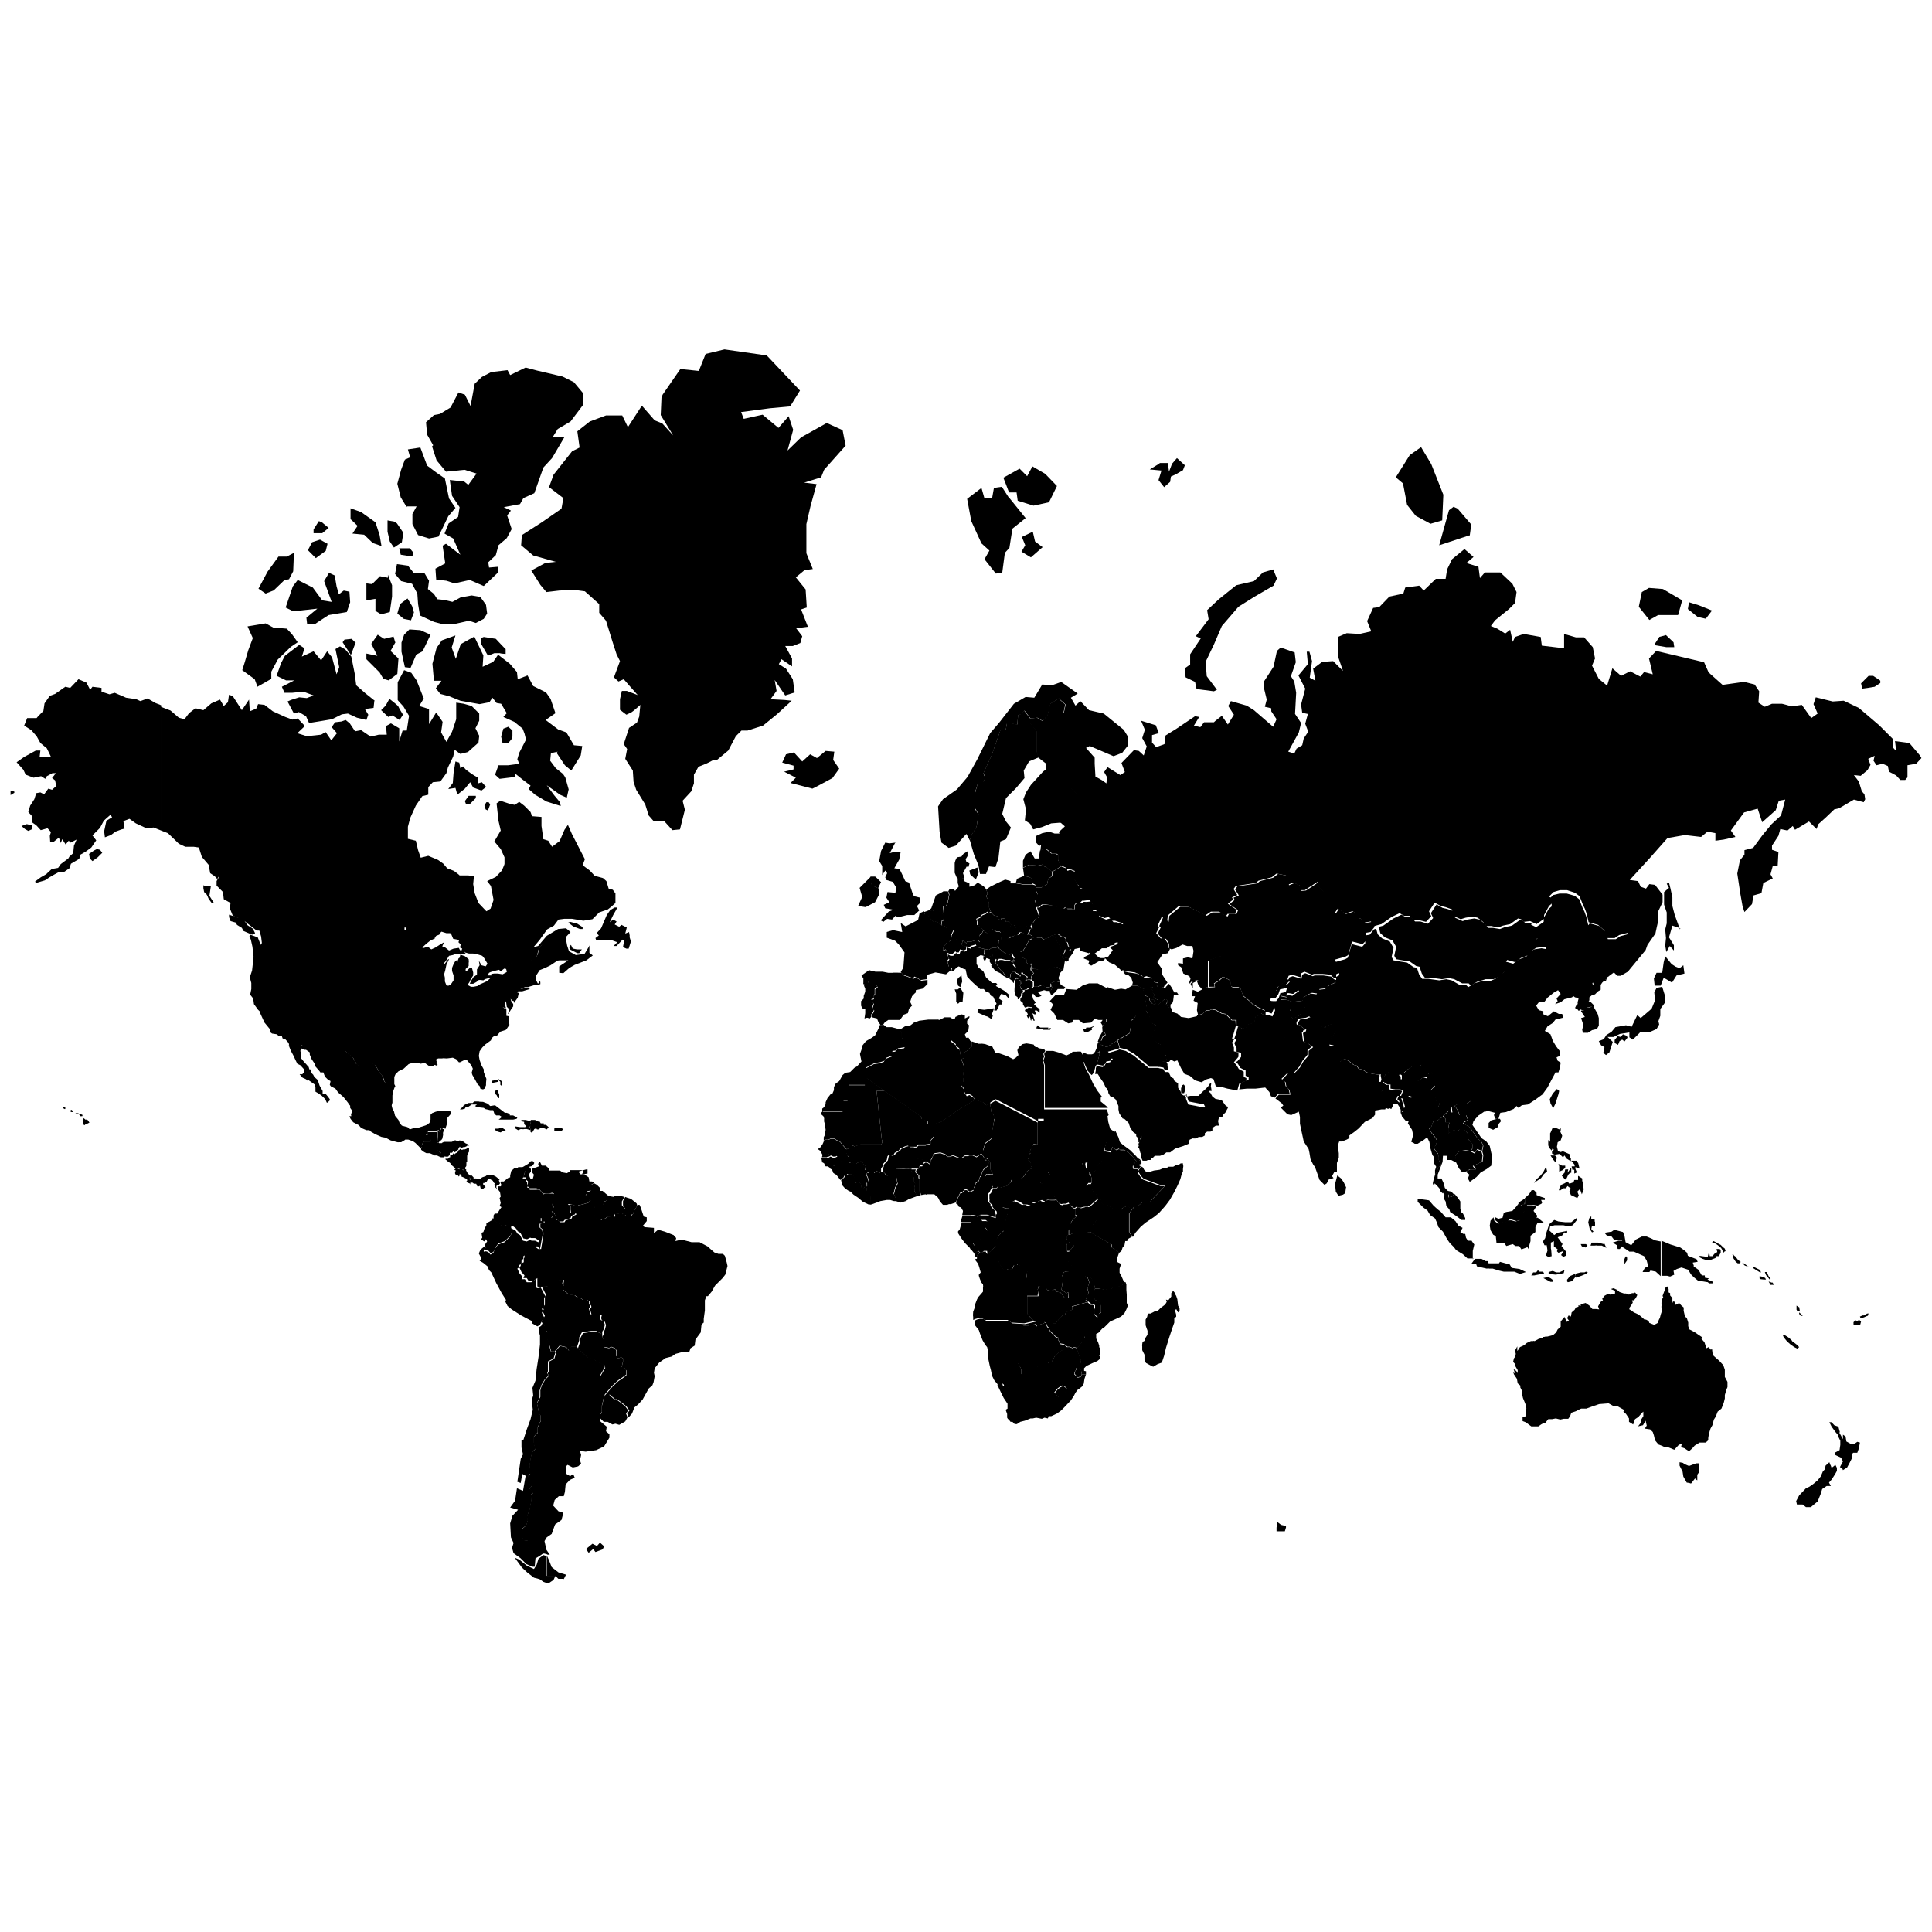 <?xml version="1.0" encoding="UTF-8"?>
<svg id="Layer_1" xmlns="http://www.w3.org/2000/svg" xmlns:amcharts="http://amcharts.com/ammap" version="1.1" viewBox="0 0 512 512">
  <!-- Generator: Adobe Illustrator 29.1.0, SVG Export Plug-In . SVG Version: 2.1.0 Build 142)  -->
  <g id="_x3C_defs">
    <amcharts:ammap bottomLatitude="-55.55" leftLongitude="-169.6" projection="mercator" rightLongitude="190.25" topLatitude="83.68"/>
  </g>
  <g>
    <path id="AE" d="M314.1,290.3h.3c0,0,0,.3,0,.3l1.1-.2h1.2s.9,0,.9,0l1-1,1.1-1,.9-1,.3.5.2,1.2h-.7s-.1,1-.1,1l.2.2-.6.3v.6s-.4.6-.4.6v.6s-.3.3-.3.3l-4.2-.8-.5-1.5v-.4Z"/>
    <path id="AF" d="M327.7,271.8l1.4.7,1.1-.2.3-.8,1.1-.3.8-.5.3-1.4,1.2-.3.2-.6.7.5h.4c0,0,.8,0,.8,0l1.1.4.4.2,1-.6.5.3.5-.8h.8s.2-.2.2-.2v-.7c.1,0,.8-.6.8-.6l.8.4-.2.5h.4c0,0-.1,1.6-.1,1.6l.6.6.5-.4.6-.2.9-.8h1c0,.1,1.5.1,1.5.1l.3.5-.8.2-.7.3-1.6.2-1.5.4-.8.8.3.7.2.9-.7.7v.7c0,0-.3.6-.3.6h-1.3c0,0,.6,1.1.6,1.1l-.9.4-.6,1v1c0,0-.5.5-.5.5l-.5-.2-1.1.2-.2.5h-1s-.8.9-.8.9v1.4s-1.9.7-1.9.7h-1c0-.1-.3.2-.3.2l-.8-.2-1.4.2-2.4-.8,1.3-1.5v-1.1c-.1,0-1.2-.3-1.2-.3v-1c-.1,0-.6-1.3-.6-1.3l.6-.9-.6-.2.4-1.2.6-2.1Z"/>
    <path id="AL" d="M270.5,260.6l-.2.6.2.8.6.5v.5s-.5.3-.5.3v.6c0,0-.7.9-.7.9h-.2c0-.1,0-.5,0-.5l-.8-.6v-.9c-.1,0,0-1.3,0-1.3l.2-.6-.2-.3v-.6c0,0,.5-.9.5-.9v.4c0,0,.5-.2.5-.2l.3.5.3.2v.7Z"/>
    <path id="AM" d="M302.9,262l2-.3.3.5.5.3-.3.5.7.6-.4.6.6.5.6.3v1.3s-.5,0-.5,0l-.6-1v-.3s-.6,0-.6,0l-.4-.5h-.3s-.6-.5-.6-.5l-1-.5v-.9c.1,0-.1-.7-.1-.7Z"/>
    <path id="AO" d="M264.5,333.5l.3,1,.4.8.3.5.5.7h.9c0-.1.5-.3.5-.3l.8.2.2-.4.4-.8h.9c0,0,0-.3,0-.3h.7s-.1.5-.1.5h1.7s0,.9,0,.9l.3.5-.2.9v.9c.1,0,.6.5.6.5v1.7c0,0,.3-.1.3-.1h.6s.9-.2.9-.2h.6c0,0,.1.5.1.5l-.2.7.2.7-.2.5v.5c.1,0-2.8,0-2.8,0v4.6c0,0,.9,1.2.9,1.2l.9.9-2.6.6-3.4-.2-1-.7h-5.7c0,0-.2.2-.2.2l-.8-.7h-.9s-.8.2-.8.2l-.7.3v-.9c-.1,0,0-1.3,0-1.3l.5-1.3v-.6c0,0,.5-1.3.5-1.3l.3-.6.8-.9.5-.6v-1.1c.1,0,0-.8,0-.8l-.4-.5-.4-.9-.3-.9v-.3c0,0,.5-.6.5-.6l-.4-1.4-.3-.9-.7-.9v-.3c.1,0,.7-.2.7-.2h.4s.5-.1.5-.1h4.2ZM259,333.2h-.4c0,.1-.4-.9-.4-.9l.6-.6.4-.2.5.5-.5.3-.2.4v.6Z"/>
    <path id="AR" d="M149.3,418.4h-1.3c0,.1-.7-.7-.7-.7h-.8c0,0-1.5,0-1.5,0v-5.3s.5,1.1.5,1.1l.7,1.8,1.8,1.4,2,.6-.6,1.2ZM150,356.9l.8,1.1.5-1.2h1.6c0,0,.2.4.2.4l2.6,2.5,1.2.2,1.7,1.1,1.5.6.2.7-1.4,2.4,1.4.4,1.6.2,1.1-.3,1.3-1.2.2-1.4.7-.3.7.9v1.3s-1.2.9-1.2.9l-.9.6-1.6,1.5-1.9,2.2-.4,1.3-.4,1.7v1.7s-.3.4-.3.4v1.1c-.1,0-.2.9-.2.9l1.8,1.5-.2,1.2.9.8v.9c0,0-1.4,2.3-1.4,2.3l-2.1,1-2.8.4-1.5-.2.3,1.1-.3,1.4.3.9-.8.7-1.4.3-1.4-.7-.5.5.2,1.9,1,.6.8-.6.4,1-1.3.6-1.1,1.2-.2,2-.3,1.1h-1.3s-1.1,1-1.1,1l-.4,1.5,1.4,1.5,1.3.4-.5,1.9-1.7,1.2-.9,2.5-1.3.9-.6,1,.5,2.3.9,1.3h-.6c0-.1-1.3-.5-1.3-.5l-3.4-.3-.6-1.3v-1.7s-.9.1-.9.1l-.5-.8v-2.3c-.1,0,1-.9,1-.9l.4-1.3-.2-1.1.7-1.8.5-2.7-.2-1.2.6-.4-.2-.7-.7-.4.5-.8-.6-.7-.3-2.2.6-.4-.2-2.3.3-1.9.4-1.6.8-.7-.4-1.7v-1.6s1.1-1.1,1.1-1.1v-1.4s.8-1.7.8-1.7v-1.5s-.4-.3-.4-.3l-.6-2.9.9-1.7v-1.6c-.1,0,.4-1.5.4-1.5l.9-1.5,1-1-.4-.6.3-.5v-2.6s1.5-.8,1.5-.8l.5-1.6-.2-.4,1.2-1.4,1.8.4Z"/>
    <path id="AT" d="M265.4,248.2v.9c-.1,0-.9,0-.9,0l.3.5-.5,1.3-.3.3h-1.2c0,0-.7.5-.7.5l-1.2-.2-2-.5-.3-.7-1.4.4-.2.4-.9-.3h-.7c0,0-.6-.4-.6-.4l.2-.5v-.4c0,0,.4-.1.4-.1l.7.6.2-.5h1.2c0,0,1-.3,1-.3h.7c0,0,.4.5.4.5v-.4c.1,0,0-1.4,0-1.4l.5-.3.5-1,1,.7.8-.9.5-.2,1.1.7h.7c0-.1.6.3.6.3v.3c-.1,0,0,.7,0,.7Z"/>
    <path id="AU" d="M446.2,387.9l1.4.6.8-.3,1.1-.4h.8c0,.1,0,2.3,0,2.3l-.5.7v1.5c-.1,0-.6-.5-.6-.5l-1,1.3h-.3c0-.1-.9-.2-.9-.2l-.9-1.6-.2-1.3-.8-1.6v-.9s1,.2,1,.2ZM443.6,344.7l.5,1.1.9-.5.5.6.7.6v.6c-.1,0,.2,1.2.2,1.2l.2.7.4.2.4,1.3v.8c-.1,0,.3,1,.3,1l1.5.8,1,.7.9.6-.2.4.8.9.5,1.6.6-.3.6.7.3-.2.2,1.6,1,.9.7.6,1.1,1.2.4,1.2v.9s0,1,0,1l.7,1.3v1.4c0,0-.3.7-.3.7l-.4,1.4v.9s-.3,1.2-.3,1.2l-.6,1.5-1,.8-.5,1.3-.5.8-.4,1.5-.5.9-.4,1.3-.2,1.2v.6c0,0-.7.6-.7.6h-1.6c0,0-1.3.8-1.3.8l-.6.7-.9.8-1.2-.8-.9-.3.2-.9-.8.3-1.2,1.3-1.2-.5-.8-.3h-.8c0-.1-1.4-.6-1.4-.6l-.9-1.1-.3-1.3-.3-.9-.7-.7-1.4-.2.5-.8-.3-1.3-.7,1.2-1.3.3.7-.9.2-1,.5-.8v-1.2c-.1,0-1.3,1.4-1.3,1.4l-.9.6-.5,1.4-1.1-.7v-.9s-.8-1.2-.8-1.2l-.7-.6.3-.4-1.8-1h-1s-1.4-.8-1.4-.8l-2.5.2-1.8.6-1.6.6h-1.3c0-.1-1.5.7-1.5.7l-1.2.4-.3.9-.5.7h-1.2s-.9.2-.9.2l-1.2-.3-1,.2h-1c0,0-.8,1-.8,1h-.4c0,0-.7.4-.7.4l-.7.5h-1c0,0-.9,0-.9,0l-1.5-1.1-.8-.3v-1s.7-.2.7-.2l.2-.4v-.6c0,0,.1-1.2.1-1.2l-.2-1-.7-1.7-.2-.9v-.9c0,0-.5-1-.5-1v-.5s-.7-.6-.7-.6l-.2-1.2-.8-1.2-.2-.7.6.7-.5-1.4.7.5.4.6v-.8s-.7-1.2-.7-1.2v-.5c-.1,0-.5-.5-.5-.5l.2-.9.3-.4.2-.8-.2-.9.6-1.1v1.2c.1,0,.7-1,.7-1l1.1-.5.7-.6,1.1-.5h.6c0-.1.4,0,.4,0l1.1-.6.9-.2.2-.3h.4c0-.1.8-.1.8-.1l1.5-.4.8-.7.4-.8.8-.7v-.6c0,0,0-.8,0-.8l1-1.2.6,1.3.6-.3-.5-.7.4-.7.6.3.2-1.1.8-.7.3-.6.7-.2v-.4s.6.2.6.2v-.4s.6-.2.6-.2l.7-.2,1,.7.8.9h.9s.9.1.9.1l-.3-.8.7-1.2.6-.4-.2-.4.6-.8.9-.5.7.2,1.2-.3v-.7s-1.1-.5-1.1-.5l.7-.2.9.4.7.6,1.2.4h.4c0-.1.9.3.9.3l.8-.4h.5c0,.1.3-.2.3-.2l.6.7-.4.8-.5.6h-.5s.2.6.2.6l-.4.7-.5.7v.4c.1,0,1.2.8,1.2.8l1.1.5.7.5,1,.9h.4s.7.4.7.4l.2.5,1.3.5.9-.5.3-.8.3-.6.2-.8.4-1.2-.2-.7v-.4c.1,0,0-.8,0-.8l.2-1.1.3-.3-.2-.5.3-.8.3-.8v-.4s.6-.5.6-.5l.4.7v.9c0,0,.4.2.4.2v.6c0,0,.6.7.6.7v.8c.1,0,0,.5,0,.5Z"/>
    <path id="AZ" d="M304.9,264.5l.4.5h.6s0,.3,0,.3l.6,1-1-.2-.7-.8-.2-.7h.3ZM308.2,261.8h.6c0,.1.2-.3.2-.3l.8-.8.7,1,.7,1.3h.7c0,0,.4.6.4.6h-1.2c0,.1-.2,1.6-.2,1.6l-.2.6-.5.4v.9s-.3,0-.3,0l-.9-.9.5-.9-.4-.5h-.5c0,.1-1.7,1.5-1.7,1.5v-1.3s-.7-.3-.7-.3l-.6-.5.4-.6-.8-.6.3-.5-.5-.3-.3-.5.3-.3,1,.5h.8c0,.1.2-.1.2-.1l-.7-1,.4-.3h.4c0,0,1,1.2,1,1.2Z"/>
    <path id="BA" d="M268.3,254.8h.5s-.4.9-.4.9l.7.8-.2.9h-.3c0,0-.3.3-.3.3l-.5.4-.2,1.1-1.2-.7-.5-.8-.5-.4-.6-.7-.3-.6-.7-.9.3-.8.5.5.3-.4h.7s1.2.3,1.2.3h1s.6.4.6.4Z"/>
    <path id="BD" d="M372,293.6v1.1s-.5-.2-.5-.2v1.2c0,0-.3-.8-.3-.8v-.8c0,0-.3-.7-.3-.7l-.6-.9h-1.3c0,0,.1.6.1.6l-.4.8-.6-.3-.2.3-.4-.2h-.5c0-.1-.2-1.4-.2-1.4l-.5-1.1.2-.9-.9-.4.3-.6.9-.6-1-.8.5-1.1,1.1.7h.7c0,0,.1,1.2.1,1.2l1.3.2h1.3s.8.2.8.2l-.6,1.3h-.6c0,0-.4,1-.4,1l.8.8.2-1h.4s.7,2.4.7,2.4Z"/>
    <path id="BE" d="M246.2,241.2l1,.2,1.3-.5.9,1,.8.5-.2,1.5h-.4c0,0-.2,1.3-.2,1.3l-1.2-1-.7.2-1-1-.7-.9h-.7s-.2-.8-.2-.8l1.1-.4Z"/>
    <path id="BF" d="M237.5,311.7l-1-.4h-.7c0,0-.5.4-.5.4l-.6-.3-.2-.5-.6-.3v-.8c0,0,.3-.6.3-.6v-.5s1.1-1.2,1.1-1.2l.2-1,.4-.4.7.2.6-.3.2-.4,1.1-.6.3-.5,1.3-.6.8-.2.4.3h.9s-.1.7-.1.7l.2.7.8.9v.7s1.7.3,1.7.3v1s-.3.4-.3.4h-.7c0,.1-.3.8-.3.8l-.5.2h-1.2s-.7-.1-.7-.1l-.5.2h-.6c0-.1-2.4,0-2.4,0v.8s.2,1.1.2,1.1Z"/>
    <path id="BG" d="M273.4,256l.4.8h.5c0-.1,1.1.2,1.1.2h2.1c0,.1.7-.4.7-.4l1.7-.5,1,.7.8.2-.7.8-.5,1.4.5,1.1-1.2-.3-1.4.6v.9s-1.3.2-1.3.2l-1-.7-1.1.5h-1c0,0,0-1.3,0-1.3l-.7-.6.2-.3-.2-.2.2-.6.5-.6-.7-.8v-.7c-.1,0,.2-.4.2-.4Z"/>
    <path id="BI" d="M282.8,331.6v-1.7c0,0-.4-.6-.4-.6h.9c0,.1.4-.7.4-.7h.7c0,0,0,.6,0,.6l.3.3v.5s-.3.3-.3.3l-.5.7-.5.5h-.6Z"/>
    <path id="BJ" d="M245.3,316.5l-1.2.2-.3-1v-3.2c0,0-.2-.3-.2-.3v-.7c0,0-.5-.5-.5-.5l-.4-.4.2-.7.5-.2.3-.6h.7c0-.1.3-.6.3-.6l.5-.4h.5s1.1.8,1.1.8v.5c0,0,.3.8.3.8l-.3.6v.4c.1,0-.5.9-.5.9l-.4.4-.3.9v.9s0,2.3,0,2.3Z"/>
    <path id="BN" d="M402.3,318.9l.6-.5,1.2-.8v.7c0,0-.1.9-.1.9h-.7s-.3.4-.3.4l-.6-.7Z"/>
    <path id="BO" d="M153,356.9h-1.6c0,0-.5,1.2-.5,1.2l-.8-1.1-1.8-.4-1.2,1.4-1,.2-.6-2.1-.8-1.7.4-1.4-.7-.6-.2-1.1-.7-1,.9-1.6-.6-1.2.3-.5-.3-.5.6-.7v-1.2s0-1,0-1l.3-.5-1.2-2.3h1c0,.1.7,0,.7,0l.3-.4,1.2-.6.7-.5,1.8-.2-.2,1.1.2.5v1c-.1,0,1.4,1.3,1.4,1.3l1.6.2.6.5,1,.3.6.4h.9s.8.4.8.4v.8c0,0,.3.4.3.4v.6s-.4,0-.4,0l.5,1.7h2.7c0,0-.2.9-.2.9l.2.6.8.4.3.9-.3,1.2-.4.6v.8c.1,0-.3.3-.3.3v-.5s-1.3-.8-1.3-.8h-1.3s-2.5.4-2.5.4l-.7,1.3v.8s-.6,1.8-.6,1.8l-.2-.3Z"/>
    <path id="BR" d="M160.4,369.7l1.9-2.2,1.6-1.5.9-.6,1.2-.9v-1.3s-.7-.9-.7-.9l-.7.3.3-.9.2-.9v-.8s-.5-.3-.5-.3l-.5.2h-.5c0,0-.2-.7-.2-.7v-1.4c-.1,0-.4-.5-.4-.5l-1-.4-.6.3-1.5-.3v-2c0,0-.3-.8-.3-.8l.4-.3v-.8c-.1,0,.3-.6.3-.6l.3-1.2-.3-.9-.8-.4-.2-.6.2-.8h-2.7c0,0-.5-1.8-.5-1.8h.4s0-.6,0-.6l-.3-.4v-.8c0,0-.9-.4-.9-.4h-.9s-.6-.4-.6-.4l-1-.3-.6-.5-1.6-.2-1.5-1.3v-1c.1,0,0-.5,0-.5l.2-1.1-1.8.2-.7.5-1.2.6-.3.4h-.7s-1,0-1,0l-.8.2-.6-.2v-2.2c0,0-1.1.8-1.1.8h-1.2s-.5-.8-.5-.8h-.9c0,0,.3-.7.3-.7l-.8-.9-.6-1.3.4-.3v-.6s.8-.4.8-.4v-.8c-.1,0,.2-.5.2-.5v-.7c.1,0,1.7-1,1.7-1l1.2-.3.2-.2h1.3c0,0,.6-3.8.6-3.8v-.6s-.2-.8-.2-.8l-.6-.5v-1s.8-.2.8-.2h.3c0,.1,0-.4,0-.4h-.8c0-.1,0-1,0-1h2.7s.5-.5.5-.5l.4.4.3.8.3-.2.8.7h1.1c0,0,.3-.5.3-.5l1-.3.6-.2.2-.6,1-.4v-.3c0,0-1.3-.1-1.3-.1l-.2-.9v-.9c0,0-.6-.4-.6-.4h.3c0-.1,1,0,1,0l1.1.4.4-.3,1-.2,1.6-.5.5-.5-.2-.4h.7c0,0,.3.3.3.3l-.2.6.5.2.3.7-.4.5-.2,1.2.4.7v.6c.1,0,1,.7,1,.7h.7c0,0,.2-.2.2-.2h.4c0,0,.6-.3.6-.3l.5-.4h.8c0,.1.3,0,.3,0h.8c0,.1.1-.2.1-.2l-.2-.3v-.4c.1,0,.7.1.7.1h.7c0-.1.8.2.8.2l.6.3.4-.4h.3c0,0,.2.5.2.5h.7c0,0,.5-.6.5-.6l.4-1,.8-1.3h.5c0,0,.3.7.3.7l.8,2.4.8.2v1s-1,1.2-1,1.2l.4.4,2.5.2v1.4c0,0,1.1-.9,1.1-.9l1.8.5,2.3.9.7.8-.2.8,1.6-.4,2.7.7h2.1c0,0,2.1,1.1,2.1,1.1l1.8,1.6,1.1.4h1.2c0,0,.5.5.5.5l.5,1.8.2.9-.6,2.3-.7.9-2,2-.9,1.6-1,1.2h-.4s-.4,1.1-.4,1.1v2.7c0,0-.3,2.2-.3,2.2v1c-.1,0-.6.6-.6.6l-.2,2-1.4,1.9-.2,1.6-1.1.7-.3.9h-1.5s-2.2.6-2.2.6l-1,.7-1.6.4-1.7,1.2-1.2,1.5-.2,1.2.2.9-.3,1.6-.3.8-1,.9-1.6,2.9-1.2,1.3-1,.8-.6,1.6-.9,1-.4-1,.6-.8-.8-1.1-1.1-.9-1.4-1h-.5s-1.4-1.2-1.4-1.2l-.9.2Z"/>
    <path id="BS" d="M132.3,291h-.3c0,0-.4-.8-.4-.8l-.5-.4.3-1h.4c0,0,.5,1.3.5,1.3v.9ZM131.9,286.7l-1.5.3v-.6c0,0,.6-.1.6-.1h.9s0,.5,0,.5ZM133.1,286.6l-.2,1.1-.3-.2v-.8s-.6-.6-.6-.6v-.2s1.1.7,1.1.7Z"/>
    <path id="BT" d="M370.6,284.8l.6.5v1c0,0-1.2,0-1.2,0h-1.2c0-.1-.9.1-.9.1l-1.3-.6v-.3s.9-1.2.9-1.2l.8-.4,1,.4h.7s.6.5.6.5Z"/>
    <path id="BW" d="M277.6,351.7l.3.3.4.9,1.6,1.6.6.2v.5s.4,1,.4,1l1.1.2.9.7-2,1.1-1.3,1.1-.5,1-.4.6h-.8c0,.1-.2.9-.2.9v.5c-.1,0-1,.4-1,.4h-1.1c0,0-.7-.5-.7-.5l-.6-.2-.7.4-.3.7-.7.5-.7.7-1,.2-.3-.6v-1c.1,0-.7-1.5-.7-1.5l-.4-.2v-4.5s1.4,0,1.4,0v-5.3s1.1,0,1.1,0l2.2-.5.5.6.9-.6h.4s.8-.3.8-.3h.3c0,.1.5,1.3.5,1.3Z"/>
    <path id="BY" d="M274.6,235.2h1.4s1.5-.9,1.5-.9l.3-1.4,1.2-.8v-1.1c-.1,0,.7-.4.7-.4l1.5-1,1.5.6.2.6.7-.3,1.4.6v1.2c.1,0-.2.7-.2.7l.9,1.6.6.4v.4c0,0,.9.4.9.4l.4.6-.5.5h-1.1c0,0-.3.1-.3.1l.3.8.3,1.5h-1.2c0,.1-.4.6-.4.6v1.1c0,0-.7-.2-.7-.2h-1.3c0,.1-.4-.4-.4-.4l-.5.4-.5-.3h-1.1s-1.6-.6-1.6-.6l-1.4-.2h-1.1c0,0-.8.7-.8.7h-.7c0,0,0-.9,0-.9l-.4-1.1.8-.5v-.9s-.4-.9-.4-.9v-1Z"/>
    <path id="BZ" d="M116,299.9v-.2s.2,0,.2,0l.3.2.5-.9h.3s0,.2,0,.2h.3s0,.4,0,.4l-.2.6v.2c.1,0,0,.5,0,.5h0c0,.1-.2.9-.2.9l-.3.4h-.3s-.3.6-.3.6h-.4s.1-1.6.1-1.6v-1.2Z"/>
    <path id="CA" d="M102.7,140.9v-3c-.1,0,1.7.3,1.7.3l.8.5,1.7,2.5-.4,2.5-2.1,1.4-1.1-1.6-.6-2.6ZM109.4,147.2l.2-.7-1-1.2h-2.8c0,0,.4,1.7.4,1.7l2.6.4.6-.2ZM127.6,170.8l1.5,2.6.4.3,1.5-.6h1.5c0,.1,1.5.2,1.5.2v-1.3c-.1,0-2.6-2.7-2.6-2.7l-3.2-.5-.7.3v1.8ZM94.8,139.3l-1.4,2.1,3.1.3,2.3,2.2,2.3.8-.5-2.9-1.1-3.4-3.8-2.7-2.8-1v2.9c.1,0,1.8,1.7,1.8,1.7ZM107.8,134.2h2.6c0,0-1.1,2-1.1,2v2.7s1.5,2.9,1.5,2.9l2.9.9,2.5-.5,2.6-5.4,1.9-2.2-1.7-2.5-1.1-5.3-2.3-1.6-2.4-1.8-1.8-4.8-3.3.5.6,2.1-1.4.6-1,2.7-1,3.7.9,3.6,1.6,2.6ZM75.7,161l2,1,6.4-.7-2.9,2.4.2,1.7h2.1c0-.1,3.6-2.4,3.6-2.4l4.8-.8.9-2.6-.2-2.8-1.5-.3-1.3,1-.6-2.1-.5-2.9-1.5-.7-1.3,2.2,2,5.5-2.5-.4-2.5-3.4-4-2-1.3,1.7-1.9,5.6ZM87.1,139.9l-1.8-1.5-.8-.3-1.4,2.2v1s2.3,0,2.3,0l1.7-1.4ZM86.3,146.1l.5-2-2-1.1-2.1.7-1.1,2.1,2.1,2.1,2.6-1.9ZM101,162.8l2.3-.6.6-4.1v-3s-1.1-2.8-1.1-2.8v.8c-.1,0-2.1-.4-2.1-.4l-2.1,2.1-1.5-.2v4.5c0,0,2.4-.4,2.4-.4v3.2s1.5.9,1.5.9ZM99.3,185.7l-2.5-2-2.4-2.1-.4-3.1-.9-4.5-1.6-1.9-1.4-.8-1.2.7,1,4.8-.7,1.9-1.2-4.5-1.3-1.6-1.6,2.4-2-2.4-3.1,1.4.7-2.2-1.4-.9-3.8,2.9-1,1.9-1.2,3.4,2.5,1.2h2.2c0,0-3.3,1.7-3.3,1.7l.7,1.6h2c0,0,3-.3,3-.3l2.7,1-1.8.7-2-.2-2.2.7-.9.4,1.7,3.2,1.3-.4,1.9,1.1.8,1.8,2.5-.4,3.6-.6,2.6-1.3,1.6-.2,2.4,1.1,2.5.6.5-1.4-.9-1.5,2.3-.3.2-1.8ZM103.2,185.2l-1,1.8-1.2,1.2,1.9,1.8,1.1-.4,1.9,1.2.9-1.4-.9-1.5-.4-.8-.8-.7-1.5-1.2ZM94.3,170.4l-1.1-1.1-1.9.2-.5.7,2.2,3.4,1.2-3.2ZM108.8,177l1.5-3.5,1.7-.9,2.1-4.4-2.7-1.2-2.9-.2-1.4,1.4-.7,2.1v2.4s.9,4.1.9,4.1l1.6.2ZM117.4,165.4h2.9c0,0,4-.9,4-.9l1.8.6,2.1-1.1.9-1.4-.3-2.3-1.5-2.1-2.3-.4-2.9.5-2.2,1.2-2.1-.5-1.9-.2-.9-1.4-1.6-1.3.3-2.2-1.2-2h-2.8s-1.6-2-1.6-2l-2.9-.4-.5,2.6,1.6,1.9,2.9.7,1.4,2.6.2,2.8.5,3,3.7,1.7,2.3.6ZM72.7,156.3l2.6-2.5,1.3-.3,1.1-2.1.2-4.9-1.9,1h-2.2c0,0-2.9,4-2.9,4l-2.4,4.5,1.9,1.3,2.3-.9ZM108.9,164.4l.8-2.1-.5-1.7-1.2-2-2,1.5-.7,2.5,1.7,1.4,2,.4ZM104.7,170.1l-.4-1.4-2.5.6-1.7-1.1-1.7,2.4,1.6,3.2-2.9-.6v1.5s3.5,3.5,3.5,3.5l1,1.7,1.4.4,2.3-1.7.3-4.1-2.1-2,1.3-2.3ZM67.6,247.3l-.6-1.2-1.4-.9-.7-1-.5-.8-1.3-.2-.9-.3-1.5-.5v.5c-.1,0,.4,1.2.4,1.2l1.4.4.3.6,1.3.8.4.8,2.3,1,.7-.3ZM128.7,208.4l-1-1.1-1,.3v-1.5c-.1,0-1.7-1-1.7-1l-1.5-1.1-.8-.9-.7.5-.3-1.5-1-.3-.5,3.1-.2,2.6-1.2,1.6,1.9-.3.5,1.8,2-1.6,1.4-1.7.8,1.4,2.2.8,1.3-1ZM68.2,182l3.7-2.1v-1.9l1.7-3.2,3.5-3.4,1.8-1.2-1.5-2.1-1.4-1.5-3.6-.3-2-1.1-4.8.8,1.4,3.1-1.2,3.2-1,3.4-.6,1.9,3.3,2.4.7,1.9ZM135.6,195.7l.2-.5v-1.6s-1.1-1-1.1-1l-1.3.5-.6,2.1.4,1.8,1.6-.2.9-1.1ZM147.5,199.5l2.2,3.3,1.7,1.4,2.5-4,.4-2.5-2.2-.2-2-3.4-2.2-.8-3.3-2.5,2.6-1.8-1.3-3.8-1.2-1.7-3.4-1.7-1.5-2.8-2.6,1-.2-1.9-1.9-2.2-3.1-2.4-1.3,1.9-2.8,1.3.2-3-2.4-5-3.6,2-1.3,3.9-1.1-3,1-3.2-3.6,1.3-1.4,2-1.1,4.2.4,4.5h2s-1.5,2-1.5,2l1.2,1.5,2.3.6,3,1.2,5.1.9,2.6-.5.8-1.2,1.1,1.4,1.2.2,1.5,2.5-.9,1,2.9,1.3,2.2,1.8.5,1.3.4,1.6-1.8,3.5-.5,1.7.5,1.2-2.9.4h-2.6c0,0-.9,2.5-.9,2.5l1.2,1.1,4.1-.5v-.9s2,1.6,2,1.6l2.1,1.6-.5.9,1.7,1.5,3,1.8,3.8,1.2-.2-1-1.5-1.8-2-2.7,3.5,2.5,1.8.8.5-2.2-.9-3.2-.6-.9-1.9-1.5-1.5-2,.2-2,1.8-.4ZM114.5,118.3l1.2,3.7,2.5,3,4.9-.5,3.2,1-2.2,3-1.1-.9-3.8-.4.6,4.2,2,3-.4,2.6-2.5,1.7-1.1,2.7,2.3,1.3,1.9,4.3-3.8-2.9-.9.5.7,4.7-2.6,1.4.2,2.9,2.7.3,2.1.7,4.1-.9,3.7,1.6,3.8-3.6v-1.5s-2.4.2-2.4.2l-.2-1.4,2-1.9.7-2.6,2.2-1.9,1.3-2.4-1.2-3.6,1-1.3-1.9-.9,4.3-.8.9-1.6,2.9-1.3,2.4-6.8,2.3-2.5,3.3-5.6h-3.1s1.3-2.1,1.3-2.1l3.4-2,3.4-4.5v-2.9c0,0-2.5-3-2.5-3l-3-1.5-3.8-.9-3-.7-3-.8-4.1,2-.7-1.3-4.3.5-2.5,1.3-1.9,1.8-1.1,5.9-1.5-3-1.7-.6-2.1,4-2.8,1.7-1.6.3-2.1,1.9.3,3.3,1.6,2.8ZM151.8,251.4l-.5-1-.5.6.4.7,1.8.9h.5c0-.1.7-1,.7-1h-1.3c0,0-1-.2-1-.2ZM123.2,212.3l.3.8h1c0,0,1.6-1.6,1.6-1.6v-.6s-1.9,0-1.9,0l-1,1.4ZM154.4,245.7l-1.4-.9-1.9-.5-.5.2,1.3,1,1.8.7h.7s0-.4,0-.4ZM166.9,248.1l-.2-1.1-1,.4.4-1.6-1.4-.7-.6.5-1.2-.6.5-.8-.9-.5-.9.7.9-1.9.8-1.4.3-.6h-.7c0,0-1.2.7-1.2.7l-.9,1.3-1.5,3.5-1.2,1.3.6.6-.9.7.2.6h2.7c0,0,1.5,0,1.5,0l1.4.5-1,1h.8c0,0,1.6-1.7,1.6-1.7l.4.3-.3,1.7.9.4h.6c0,0,.6-1.9.6-1.9l-.4-1.3ZM156.3,250.5l-1.4,2.3-2.3.3-1.8-1-.5-1.5-.4-2.2,1.3-1.4-1.2-1-2.1.2-3,1.8-2.3,2.7-1.2.3,1.6-1.9,2-2.8,1.8-1,1.2-1.6,1.5-.2h2.1s3,.5,3,.5l2.4-.4,1.8-1.8,2.3-.8,1-.8,1-.9v-2.6c-.1,0-.7-.9-.7-.9l-1.1-.3-.6-2-.9-.8-2.2-.6-1.3-1.4-1.9-1.4.6-1.6-1.6-3.1-1.8-3.5-1.1-2.5-.9,1.3-1.3,3-2,1.5-1-1.6-1.3-.4-.5-3.5v-2.4s-2.5-.2-2.5-.2l-.4-1.1-1.7-1.7-1.3-1-1.2.8-1.4-.3-2.4-.8-1,.7.5,4.6.6,2.6-1.7,2.9,1.7,2,1,2.2v1.7c.1,0-.7,1.8-.7,1.8l-1.6,1.7-2.3,1.1,1,1.3.7,3.7-.8,2.3-1.1.7-2.1-2.2-1-2.6-.4-2.4.2-2.1-1.5-.2h-2.3c0-.1-1.5-1.2-1.5-1.2l-1.8-.7-1-1.2-1.4-1-2.6-1.1-2,.5-.7-2-.6-2.5-2.1-.5v-3.2c0,0,.6-2.3.6-2.3l1.5-3.3,1.7-2.5,1.6-.4v-2c0,0,1.2-1.3,1.2-1.3l2-.2,1.6-2.2.4-1.5,1.4-2.9.4-1.8,1.5,1.1,2-.5,2.8-2.5.2-1.8-1-2,1-2v-1.9c0,0-2-2-2-2l-2.1-.6-2-.3v4.4c0,0-1.1,3.3-1.1,3.3l-1.5,2.7-1.4-2.5.4-2.8-1.7-2.5-1.9,3.1v-4s-2.6-.8-2.6-.8l1.2-2-1.9-4.8-1.4-2-1.9-.7-1.7,3.2v4.7c-.1,0,1.5,1.7,1.5,1.7l1.5,2.5-.6,3.9h-1.1c0-.1-.9,2.9-.9,2.9v-3.5s-2.2-1.3-2.2-1.3l-1.3.7.2,2.3h-2.1c0,0-2.2.5-2.2.5l-2.5-1.7-1.6.3-1.4-2.1-1.1-.9-1.1.4-1.7.2-.9,1.3,1.4,1.6-1.5,1.9-1.5-2.2-1.2.7-3.8.4-2.5-.8,2-1.9-1.9-2-1.4.3-1.9-.7-3.3-1.5-2.2-1.7-1.7-.2-.5,1.2-1.7.7-.2-3.1-1.9,2.8-2.4-3.7-1-.4-.3,2-1.1,1-1-1.7-2.3,1-2.1,1.8-2.1-.5-1.7,1.3-1.2,1.6-1.5-.4-2.2-1.9-2.6-1v13.9s0,17.8,0,17.8h1.4c0,0,1.4.9,1.4.9l1,1.2,1.3,1.8,1.4-1.5,1.4-.9.7,1.4.9,1.1,1.3,1.2.9,1.9,1.4,3,2.4,1.6v1.6s-.7,1.2-.7,1.2v1.2s1.7,1.7,1.7,1.7l.2,1.9,1.8,1-.2,1.4.8,2,2.6.9,1,.9,2.7,2.1h.2s4,0,4,0h32.1s2.9,0,2.9,0v-.8s.5,0,.5,0l.3,1.2.4.4h1c0,.1,1.4.5,1.4.5l1.4.7,1.1-.3,1.7.5.6-.8.8-.3.3-.5.3-.3,1.3.4h1c0,0,.3.3.3.3l.5,1.2,1.6.3-.2.6.6.6-.2.8.6.3-.3.7h.4c0,0,.3-.2.3-.2l.3.5,1.1.3h1.1s1.1.2,1.1.2l1.3.4.5.6.9,1.5-.5.7-1.1-.3-.7-1.2.2,1.2-.7,1.1v.9c0,0,0,.5,0,.5l-.9.6-.7,1.1-.3.7h.8c0,.1,1-.5,1-.5l.6-.5h.4c0,0,.8.1.8.1l.4-.3.7-.2,1.2-.2h0s0,0,0,0v-.6c-.1,0-.2,0-.2,0h-.4c0,0-.6,0-.6,0l.4-.7.4-.2,1-.3,1.2-.3.6.4.4-.4.4-.3h.3c0,.1,0,.2,0,.2l1.4-1.4.6-.4h2.1s2.6,0,2.6,0v-.5c.1,0,.6-.1.6-.1l.6-.3.5-.9.4-1.6,1.1-1.6.5.5.9-.4.6.6v2.8s.9,1.1.9,1.1l1.6-.2h2.3c0,0-2.4,1.6-2.4,1.6v1.7c0,0,1.1.1,1.1.1l1.6-1.4,1.4-.8,3.1-1.2,1.7-1.3-.9-.7v-1.5ZM129.3,214.8l.6-1.6-.4-.6h-.6c0,0-.5.8-.5.8v.2c0,0,.3.9.3.9l.6.3ZM57.7,233.1h0l.8-1.2-.8,1.2Z"/>
    <path id="CD" d="M284.9,320.4v1.6c0,0,.5.2.5.2l-.5.5-.5.4-.5.7-.3.7v1.1c0,0-.4.5-.4.5v1.1s-.4.4-.4.4v.8c0,0-.2.1-.2.1v.8c-.1,0,.2.6.2.6v1.7c0,0,.3,1.3.3,1.3v.7c-.1,0,.1.8.1.8l.8.8.8,1.8h-.6c0-.1-1.9,0-1.9,0l-.4.2-.4.9.3.6-.3,1.7-.2,1.4.4.3,1,.6.4-.3v1.5c.1,0-1,0-1,0l-.6-.8-.5-.6-1.1-.2-.3-.7-.9.5-1.1-.2-.5-.6h-.9c0-.1-.7,0-.7,0v-.4c0,0-.6,0-.6,0h-.6c0,0-.9.1-.9.1h-.6s-.3,0-.3,0v-1.7c0,0-.4-.5-.4-.5v-.9c-.1,0,.1-.9.1-.9l-.3-.5v-.9s-1.7,0-1.7,0v-.5c.1,0-.6,0-.6,0v.2c0,0-.9,0-.9,0l-.4.8-.2.4-.8-.2-.5.2h-.9c0,.1-.5-.6-.5-.6l-.3-.5-.4-.8-.3-1h-4.2s-.5.2-.5.2h-.4s-.6.2-.6.2l-.2-.4h.4c0-.1,0-.8,0-.8l.2-.4.5-.3h.4c0,.1.5-.4.5-.4h.8s0,.4,0,.4l.5.2.8-.9.8-.7.4-.4v-1.2s.6-1.4.6-1.4l.6-.7.9-.7.2-.4v-.5s.3-.5.3-.5v-.8c0,0,.1-1.2.1-1.2l.3-.9.4-.7v-.8c0,0,.2-1,.2-1l.5-.7.8-.5,1.2.5.9.5h1c0,.1,1.1.4,1.1.4l.4-.8h.2c0-.1.6,0,.6,0l1.6-.7.6.3h.5s.2-.4.2-.4h.5c0-.1,1.1,0,1.1,0h.9s.5-.1.5-.1l.9,1.2.6.2.4-.2h.7c0,0,.8-.2.8-.2l.3.6,1.2.9Z"/>
    <path id="CF" d="M263,314.9h1.2c0-.1.3-.5.3-.5h.2s.4.3.4.3l1.8-.5.6-.6.7-.5v-.5c-.1,0,.3-.1.3-.1h1.4c0,0,1.3-.6,1.3-.6l1-1.5.7-.6.9-.2.2.6.8.9v.6s-.2.6-.2.6v.4c0,0,.6.4.6.4l1.1.6.8.6v.5s1,.7,1,.7l.6.6.4.8,1.1.6.2.4h-.5c0,.1-.9.1-.9.1h-1.1c0-.1-.5,0-.5,0l-.2.3h-.5s-.6-.3-.6-.3l-1.6.7h-.6c0-.1-.2,0-.2,0l-.4.8-1.1-.3h-1c0-.1-.9-.7-.9-.7l-1.2-.5-.8.5-.5.7v1c-.1,0-1,0-1,0l-1-.2-.8.7-.7,1.3v-.4c-.1,0-.2-.6-.2-.6l-.6-.5-.5-.7v-.5c-.1,0-.8-.7-.8-.7v-.4c.1,0,0-.6,0-.6v-1.1c.1,0,.4-.3.4-.3l.7-1.4Z"/>
    <path id="CG" d="M259.8,332l-.5-.5-.4.2-.6.6-1.2-1.5,1.1-.8-.5-.9.5-.4,1-.2v-.6c.1,0,.9.7.9.7h1.2c0,0,.4-.6.4-.6l.2-.9-.2-1.1-.7-.8.6-1.6-.4-.3h-1c0,.1-.4-.6-.4-.6v-.6c.1,0,1.9,0,1.9,0l1.1.4,1.1.3v-.8c.1,0,.8-1.3.8-1.3l.8-.7,1,.2h.9c0,0,0,.9,0,.9l-.4.7-.3.9-.2,1.2v.8c0,0-.2.5-.2.5v.5s-.2.4-.2.4l-.9.7-.6.7-.6,1.4v1.2s-.3.4-.3.4l-.8.7-.8.9-.5-.2v-.4c0,0-.9,0-.9,0l-.5.5h-.4Z"/>
    <path id="CH" d="M255,249.4v.4c0,0-.2.5-.2.5l.6.4h.7c0,0-.1.9-.1.9l-.6.3-1-.3-.3.8h-.7c0,0-.2-.3-.2-.3l-.8.7h-.7c0,0-.6-.3-.6-.3l-.5-.9-.7.3v-.9s1.1-1.2,1.1-1.2v-.5s.6.2.6.2l.4-.4h1.2s.3-.4.3-.4l1.5.6Z"/>
    <path id="CI" d="M237.5,318.3h-.6s-1-.3-1-.3h-.9s-1.7.3-1.7.3l-1,.4-1.4.5h-.3s.1-1.2.1-1.2v-.2c.1,0,0-.6,0-.6l-.6-.6h-.4c0,0-.4-.5-.4-.5l.3-.6v-.7c-.1,0,0-.4,0-.4h.2s0-.6,0-.6v-.3c-.1,0,0-.2,0-.2l.5-.2-.3-1.1-.3-.6v-.5c.1,0,.4-.1.4-.1h.2c0-.1.4,0,.4,0h1.1s.3-.4.3-.4h.2s.4-.1.4-.1l.2.6.3-.2.6-.2.6.3.2.5.6.3.5-.4h.7c0,0,1,.3,1,.3l.4,2-.6,1.2-.4,1.6.6,1.2v.6Z"/>
    <path id="CL" d="M144.9,412.3v5.3s1.5,0,1.5,0h.8c0,0-.5,1.1-.5,1.1l-1.2.8h-.7c0,0-.8-.3-.8-.3l-1-.7-1.5-.4-1.8-1.4-1.4-1.3-1.9-2.6,1.2.5,2,1.6,1.9.9.7-1.1.5-1.6,1.3-1,1,.3ZM145.4,356.1l.6,2.1,1-.2.2.4-.5,1.6-1.5.8v2.6s-.2.5-.2.5l.4.6-1,1-.9,1.5-.5,1.5v1.6c.1,0-.7,1.7-.7,1.7l.6,2.9.4.3v1.5s-.8,1.7-.8,1.7v1.4s-1,1.1-1,1.1v1.6s.4,1.7.4,1.7l-.8.7-.4,1.6-.3,1.9.2,2.3-.6.4.3,2.2.6.7-.5.8.7.4.2.7-.6.4.2,1.2-.5,2.7-.7,1.8.2,1.1-.4,1.3-1.1.9v2.3c.1,0,.6.8.6.8h.9c0-.1,0,1.5,0,1.5l.6,1.3,3.4.3,1.3.4h-1.3s-.7.5-.7.5l-1.3.8-.2,2.2h-.6c0,0-1.6-.7-1.6-.7l-1.6-1.6h0l-1.8-1.3-.4-1.4.4-1.3-.7-1.5-.2-3.7.6-2,1.5-1.6-2.1-.6,1.3-1.8.5-3.3,1.6.7.7-4-.9-.5-.4,2.4-.9-.3.4-2.7.5-3.4.6-1.2-.4-1.8v-2c-.1,0,.5,0,.5,0l.9-2.8,1-2.7.6-2.5-.3-2.5.4-1.3-.2-2,.8-1.9.3-3,.5-3.2.4-3.4v-2.4c-.1,0-.4-2.1-.4-2.1l.7-.4.4-.8.7,1,.2,1.1.7.6-.4,1.4.8,1.7Z"/>
    <path id="CM" d="M259.9,322.1h-.2c0,0-.8.1-.8.1l-.9-.2h-.7c0,0-2.3,0-2.3,0l.2-1.1-.5-.9-.6-.2-.3-.6-.4-.2v-.4s.4-1,.4-1l.7-1.4h.4s.8-.8.8-.8h.5s.8.6.8.6l1-.5v-.6c.1,0,.4-.6.4-.6l.2-.7.8-.6.3-1,.3-.3.2-.7.4-.9,1.2-1.1v-.5c0,0,.2-.3.2-.3l-.6-.6v-.5s.4,0,.4,0l.6.9v.9c0,0,0,.9,0,.9l.8,1.3h-.8s-.4,0-.4,0h-.6c0-.1-.3.5-.3.5l.8.8.6.2.2.6.4,1-.2.4-.7,1.4-.3.3v1.1c-.1,0,0,.6,0,.6v.4c-.1,0,.6.7.6.7v.5c.1,0,.6.7.6.7l.6.5v.6c0,0,.2.4.2.4v.8c-.1,0-1.2-.3-1.2-.3l-1.1-.4h-1.8Z"/>
    <path id="CN" d="M396.9,298.7l-1.2.7-1.2-.5v-1.3s.7-.7.7-.7l1.5-.4h.8s.3.6.3.6l-.6.7-.3.9ZM421.3,244.7l2.5.7,1.7,1.5.6,2h2.1s1.2-.8,1.2-.8l2.3-.6-.7,1.9-.5.8-.5,2.2-.9,2-1.7-.4-1.2.7.4,1.7-.2,2.3h-.7c0,0,0,1,0,1l-.9-1.1-.6,1.1-2.2.8.2,1h-1.2c0,0-.7-.7-.7-.7l-1,1.3-1.6,1-1.1,1.2-2,.5-1,.8-1.5.5.7-.8-.3-.7,1.1-1.2-.7-1-1.2.7-1.6,1.3-.9,1.2h-1.4c0,0-.7.9-.7.9l.7,1.2,1.2.3v.8s1.2.5,1.2.5l1.6-1.3,1.3.7h.9s.2,1,.2,1l-2,.5-.7.9-1.4.9-.7,1.2,1.5.9.6,1.7.9,1.5,1,1.3v1.2s-.9.4-.9.4l.3.9.8.5-.2,1.3-.4,1.3h-.8c0,.1-1,1.9-1,1.9l-1.1,2.1-1.3,1.8-1.9,1.4-2,1.3-1.6.2-.9.7-.5-.5-.8.8-2,.8-1.5.2-.5,1.6h-.8c0,0-.4-1-.4-1l.3-.6-1.9-.5-.7.2-1.4-.4-.7-.6.2-.9-1.3-.3-.7-.6-1.2.8-1.4.2h-1.1s-.8.4-.8.4l-.7.2.2,1.7h-.8s-.1-.4-.1-.4v-.6s-1.1.4-1.1.4l-.6-.3-1-.6.4-1.3-.9-.3-.3-1.4-1.5.3.2-1.8,1.3-1.3v-1.3c0,0,0-1.2,0-1.2l-.6-.4-.5-.9h-.8c0,.1-1.5-.1-1.5-.1l.5-.7-.7-1-1,.7-1.2-.4-1.6,1-1.3,1.2-1.1.2-.6-.4h-.7s-1-.4-1-.4l-.8.4-.9,1.2v-1.2c-.1,0-1,.3-1,.3l-1.6-.2-1.6-.4-1.1-.7-1.1-.3-.5-.8-.8-.2-1.4-1.1-1.1-.5-.6.4-2-1.1-1.4-1-.4-1.8,1,.2h.2s.3-.3.3-.3v-.2c0,0-.2-.3-.2-.3v-.6s-.4,0-.4,0l-.3-.2v-.4s.2,0,.2,0l-.2-.6h0c0-.1.5,0,.5,0l.9-1.3.3-1.2-.5-.4-.9-.3-.8.2-1.2.6-1.6-.5-.2-.5-.7-.3-.2-.7-1-.8-.3-.5-.2-1v-.7s-.8-.4-.8-.4l-.5.2-.4-1.7.4-.4-.2-.4,1.3-.9,1-.4,1.5.2.5-1.2,1.8-.2.5-.7,2.2-1,.2-.4v-1.1c-.1,0,.9-.5.9-.5l-1.3-3.4,2.8-.8.7-.4,1-3.6,2.8.7.8-.9v-2.1c0,0,1.2-.2,1.2-.2l1.1-1.4.6-.2.4,1.5,1.2,1.1,2,.8,1,1.7-.5,2.4.5.9,1.7.3,1.9.3,1.7,1.2.9.2.6,1.8.8,1.1h1.6s2.9.4,2.9.4l1.9-.3,1.4.3,2.1,1.2h1.7s.6.6.6.6l1.6-1,2.3-.7h2.1c0,0,1.6-.7,1.6-.7l1-1,1-.7-.2-.6-.4-.8.7-1.3.8.2,1.4.4,1.4-1.1,2.1-.8,1-1.3,1-.6,2-.3,1.1.2.2-.7-1.3-1.4-1.1-.7-1.1.8-1.4-.3-.8.3-.4-.9,1-2.1.7-1.6,1.7.8,2-1.4v-1s1.3-2.4,1.3-2.4l.8-.7v-1.3s-.8-.5-.8-.5l1.2-1.2,1.7-.4h1.9c0,0,2.1.6,2.1.6l1.2.9.9,2.3.5,1,.5,1.4.5,2.2Z"/>
    <path id="CO" d="M135.4,325.5l-.6-.3-.7-.5-.4.2-1.2-.2-.3-.6h-.3s-1.4-.8-1.4-.8l-.2-.4h.5c0-.1,0-.8,0-.8l.3-.5h.7c0,0,.6-1,.6-1l.5-.7-.5-.3.3-.8-.3-1.3.3-.4-.2-1.2-.6-.8.2-.7h.5c0,.1.3-.3.3-.3l-.3-.8.2-.2h.7s1.1-.9,1.1-.9l.6-.2v-.5s.3-1.2.3-1.2l.8-.7h.9s.1-.3.1-.3h1.1c0,.1,1.1-.6,1.1-.6l.5-.3.7-.7h.5c0,0,.4.5.4.5l-.3.5-.9.2-.4.7-.5.4-.4.5-.2,1-.4.8h.7c0,0,.2.7.2.7l.3.3v.6c.1,0,0,.5,0,.5v.3s.4.1.4.1l.3.5h1.8c0-.1.8,0,.8,0l1,1.2.6-.2h1c0,0,.8,0,.8,0l.5.2-.3.8-.3.5v1c-.1,0,.2.9.2.9l.4.4v.3s-.7.7-.7.7l.5.3.4.5.4,1.4-.3.2-.3-.8-.4-.4-.5.5h-2.7s0,.8,0,.8h.8c0,.1,0,.7,0,.7h-.3c0-.1-.8,0-.8,0v1s.6.5.6.5l.2.8v.6s-.7,3.8-.7,3.8l-.7-.7h-.4s.9-1.5.9-1.5l-1.1-.7h-.8c0,.1-.5-.1-.5-.1l-.8.4-1-.2-.8-1.5-.7-.4-.4-.7-.9-.7h-.4Z"/>
    <path id="CR" d="M124.7,313.7l-.8-.3-.3-.3.2-.2v-.3c0,0-.4-.3-.4-.3l-.6-.3-.5-.2v-.4c0,0-.5-.3-.5-.3v.4c0,0-.2.3-.2.3l-.3-.4h-.5c0-.1-.2-.4-.2-.4v-.4s.2-.4.2-.4l-.4-.2.3-.3.2-.2.9.4.3-.2h.4c0,.1.2.4.2.4h.4c0,0,.3-.2.3-.2l.4.8.5.6.7.6h-.5c0,.1,0,.7,0,.7l.3.2-.2.2v.3c0,0,0,.3,0,.3v.3Z"/>
    <path id="CU" d="M125.7,291.9h1.2c0,.1,1.1.1,1.1.1l1.3.5.6.6,1.3-.2.5.4,1.2.9.9.7h.5s.8.3.8.3v.4c-.1,0,.9,0,.9,0l1.1.6-.2.3-.9.2h-.9c0,0-1,0-1,0h-2c0,.1.9-.7.9-.7l-.6-.4h-.9c0,0-.5-.5-.5-.5l-.3-.9h-.8c0,0-1.3-.3-1.3-.3l-.4-.3-1.8-.2-.5-.3.5-.4h-1.4c0,0-1,.7-1,.7h-.6s-.2.4-.2.4l-.7.2h-.6c0-.1.7-.6.7-.6l.3-.5.6-.3.7-.3h1.1c0-.1.3-.3.3-.3Z"/>
    <path id="CY" d="M289.2,272.5l1-.7-1.3.5h-1s-.2.4-.2.4h0s-.7,0-.7,0l.3.7.7.2,1.4-.7h0c0-.1-.1-.5-.1-.5Z"/>
    <path id="CZ" d="M265.4,247.2l-.6-.4h-.7c0,.1-1.1-.5-1.1-.5l-.5.2-.8.9-1-.7-.8-.9-.7-.5v-.9c-.1,0-.4-.7-.4-.7l1-.5.5-.6,1-.4.4-.4.4.3.6-.2.7.7,1.1.2v.6c0,0,.7.5.7.5l.2-.6,1,.2v.7c.1,0,1.2.1,1.2.1l.6,1.1h-.4s-.2.4-.2.4h-.3c0,0,0,.6,0,.6h-.3c0,.1,0,.3,0,.3l-.5.2h-.6s-.2.4-.2.4Z"/>
    <path id="DE" d="M255.5,232.6v.9s1.4.6,1.4.6v.9s1.4-.4,1.4-.4l.8-.7,1.6,1,.7.8.3,1.2-.4.6.5.8.3,1.2v.8c-.1,0,.5,1.4.5,1.4l-.6.2-.4-.3-.4.4-1,.4-.5.6-1,.5.2.7v.9c.1,0,.9.5.9.5l.8.9-.5,1-.5.3.2,1.4v.4c-.1,0-.6-.4-.6-.4h-.7c0,0-1,.3-1,.3h-1.2c0,0-.2.5-.2.5l-.7-.6h-.4c0,.1-1.5-.5-1.5-.5l-.3.5h-1.2s.2-1.5.2-1.5l.7-1.5-2-.4-.7-.6v-1c0,0-.2-.5-.2-.5l.2-1.5-.2-2.4h.8s.4-.9.4-.9l.4-2.1-.3-.8.3-.5h1.2c0-.1.3.4.3.4l1-1.2-.3-.9v-1.4c0,0,1,.3,1,.3l.9-.4Z"/>
    <path id="DJ" d="M302.2,307.4l.3.4v.6s-.8.3-.8.3l.6.4-.5.8-.3-.3h-.3c0,.1-.8,0-.8,0v-.4s-.1-.4-.1-.4l.5-.7.5-.6h.6c0,.1.4-.2.4-.2Z"/>
    <path id="DK" d="M259.4,231.1l-.8,2-1.5-1.4-.2-1,2.1-.8.4,1.3ZM256.9,228.9l-.3,1-.4-.3-1,1.8.4,1.2-.9.4-1.1-.3-.6-1.4v-2.6s.2-.7.2-.7l.4-.8,1.2-.2.5-.7,1.1-.7v1.3s-.5.8-.5.8l.2.7.8.4Z"/>
    <path id="DO" d="M140.5,297.1l.2-.3h1.1s.8.4.8.4h.4s.3.5.3.5h.8s0,.4,0,.4h.6c0,0,.7.6.7.6l-.5.6-.7-.3h-.6c0,0-.5,0-.5,0l-.3.3h-.5c0,0-.2-.3-.2-.3l-.5.2-.6,1-.4-.2v-.4c0,0,0-.4,0-.4l-.4-.4.3-.2v-.6c.1,0,0-.8,0-.8Z"/>
    <path id="DZ" d="M258.4,291.5l-4.8,2.9-4.1,2.9-2,.7h-1.6c0,.1,0-.8,0-.8l-.7-.2-.9-.4-.3-.7-4.7-3.3-4.7-3.3-5.3-3.8v-.3s0-.1,0-.1v-1.9s2.3-1.2,2.3-1.2l1.4-.2,1.2-.4.5-.8,1.6-.6v-1.2c0,0,.9-.1.9-.1l.6-.6,1.8-.3.3-.6-.4-.4-.5-1.8v-1c0,0-.6-1.1-.6-1.1l1.4-.9,1.5-.3.9-.7,1.4-.5,2.4-.3h2.3c0-.1.7.1.7.1l1.3-.7h1.5s.6.4.6.4h1c0-.1-.3.8-.3.8l.2,1.7-.3,1.4-.9.9v1.3c.1,0,1.3,1,1.3,1v.4s.9.7.9.7l.6,2.9.5,1.4v.7c0,0-.2,1.3-.2,1.3v.7c.1,0,0,.9,0,.9v1c.1,0-.4.7-.4.7l.8,1.1v.7c0,0,.6.9.6.9l.7-.3,1.1.7.6,1Z"/>
    <path id="EC" d="M128.4,330l.7-1-.3-.6-.5.6-.8-.6.3-.4-.2-1.3.5-.2.3-.9.5-.9v-.6c0,0,.7-.3.7-.3l1-.6,1.4.8h.3s.3.6.3.6l1.2.2.4-.2.7.5.6.3.2,1.1-.4.9-1.5,1.5-1.7.6-.9,1.2-.3.9-.8.6-.6-.7-.6-.2h-.6c0,.1,0-.4,0-.4l.4-.3-.2-.6Z"/>
    <path id="EE" d="M275.7,225.5l.2-1.6-.5.3-.9-1v-1.6c-.1,0,1.7-.8,1.7-.8l1.8-.4,1.5.5h1.5c0,0,.2.4.2.4l-1,1.6.4,2.5-.6.8h-1.2s-1.2-1-1.2-1l-.6-.3-1.2.5Z"/>
    <path id="EG" d="M290.7,282l-.4.6-.3,1.2-.4.8-.3.3-.5-.5-.6-.7-1-2.3h-.1c0,.1.6,1.8.6,1.8l.9,1.6,1.1,2.4.5.8.5.9,1.3,1.7-.3.3v1s1.7,1.4,1.7,1.4l.2.3h-16.7v-11.3l-.4-1.3.4-1-.2-.7.5-.8h1.9s1.4.4,1.4.4l1.4.5.7.3,1.1-.5.6-.5h1.2c0-.1,1,0,1,0l.4.8.3-.5,1.1.4h1.1c0,0,.7-.3.7-.3l.9,2.8Z"/>
    <path id="ER" d="M301.1,307.6l-.5-.5-.6-.8-.6-.5-.4-.5-1.2-.6h-1s-.3-.3-.3-.3l-.8.3-.9-.7-.4,1.1-1.6-.3v-.6c-.1,0,.5-2.1.5-2.1v-1c.1,0,.6-.4.6-.4l1-.2.7-.8.8,1.7.4,1.3.8.7,1.9,1.4.8.8.8.8.4.5.7.4-.4.4h-.6Z"/>
    <path id="ES" d="M228.8,260.6v-1.3c0,0-.5-.8-.5-.8l2-1.4,1.7.4h1.9s1.5.3,1.5.3h1.2c0-.1,2.3,0,2.3,0l.6.7,2.6.9.5-.4,1.6.9,1.6-.2v1.1c0,0-1.3,1.2-1.3,1.2l-1.8.4v.6c-.1,0-1,1-1,1l-.5,1.5.5,1-.8.8-.3,1.2-1.1.4-1,1.4h-1.8s-1.3,0-1.3,0l-.9.6-.5.7h-.7c0-.1-.5-.7-.5-.7l-.4-1-1.3-.3v-.6c-.1,0,.4-.7.4-.7l.2-.5-.5-.5.4-1.2-.6-1.1.6-.2v-.9c0,0,.3-.3.3-.3v-1.4s.7-.5.7-.5l-.4-.9h-.8c0,0-.2.2-.2.2h-.8s-.4-.9-.4-.9l-.6.3-.5.5Z"/>
    <path id="ET" d="M294.9,304.1l.9.7.8-.3.3.3h1s1.2.6,1.2.6l.4.5.6.5.6.8.5.5-.5.6-.5.7v.4c.1,0,.1.4.1.4h.8s.3,0,.3,0l.3.3-.3.5.5.8.5.7.5.5,4.6,1.7h1.2s-4,4.2-4,4.2h-1.8c0,0-1.3,1.1-1.3,1.1h-.9s-.4.5-.4.5h-1s-.6-.5-.6-.5l-1.3.6-.4.6h-.9c0-.1-.3-.3-.3-.3h-.3s-.4,0-.4,0l-1.8-1.2h-1l-.5-.5v-.8l-.7-.2-.8-1.5-.6-.3-.2-.6-.7-.7h-.9c0-.1.5-.9.5-.9h.7s.2-.5.2-.5v-1.3s.4-1.5.4-1.5l.7-.4v-.6c.1,0,.7-1.1.7-1.1l.8-.7.6-1.4.2-1.2,1.6.3.4-1.1Z"/>
    <path id="FK" d="M155.3,410.5l1.7-1.4,1.2.6.8-.9,1.1,1-.4.8-1.9.7-.6-.8-1.2,1-.7-1Z"/>
    <path id="FI" d="M281.8,189.5l-.2,2.7,2.2,2.5-1.3,2.8,1.6,4-.9,2.9,1.3,2.4-.6,2.1,2.1,2.1-.5,1.6-1.3,1.7-3,3.7-2.6.2-2.5,1-2.3.6-.8-1.5-1.4-.9.3-2.9-.7-2.7.7-1.8,1.3-2,3.2-3.5.9-.7v-1.4c-.1,0-2.1-1.6-2.1-1.6l-.5-1.4v-5.6s-2.2-2.6-2.2-2.6l-1.9-1.9.8-1,1.6,2.1,1.8-.2,1.5.9,1.3-1.7.7-2.9,2.2-1.4,1.8,1.6-.6,2.8Z"/>
    <path id="FJ" d="M495.2,348l-.2.7h-.1c0,0-.9.4-.9.4l-.9.3-.2-.5.7-.3h.4c0,0,.8-.5.8-.5h.3ZM492.3,350.1l-.6-.2-.5.5v.6c.1,0,.9.2.9.2l.9-.2.2-.8-.5-.4-.4.2Z"/>
    <path id="FR" d="M255,260.1l-.5,1.5-.6-.4-.3-1.3.3-.7.9-.7.2,1.6ZM246.5,243.3l1,1,.7-.2,1.2,1,.3.2h.4s.7.5.7.5l2,.4-.7,1.5-.2,1.5-.4.4-.6-.2v.5s-1,1.2-1,1.2v.9s.7-.3.7-.3l.5.9v.6c0,0,.4.8.4.8l-.5.6.4,1.5.8.2-.2.8-1.3,1.1-2.8-.5-2.1.6-.2,1.2-1.6.2-1.6-.9-.5.4-2.6-.9-.6-.7.7-1.2.3-4-1.5-2.1-1-1-2.2-.8v-1.5c-.1,0,1.7-.5,1.7-.5l2.4.5-.4-2.4,1.3.9,3.3-1.7.4-1.8,1.2-.5.2.8h.7s.7.9.7.9Z"/>
    <path id="GA" d="M257.1,330.8l-1.4-1.4-.9-1.2-.9-1.4v-.5s.4-.4.4-.4l.3-1,.3-1h.5c0,0,2,0,2,0v-1.7s.7,0,.7,0l.9.2.8-.2h.2c0,0-.1.7-.1.7l.4.7h1c0-.1.4.2.4.2l-.6,1.6.7.8.2,1.1-.2.9-.4.7h-1.2c0,0-.8-.7-.8-.7v.6c-.1,0-1.1.2-1.1.2l-.5.4.5.9-1.1.8Z"/>
    <path id="GB" d="M233.5,233.7l-.8,1.7-1.1-.5h-.9s.3-1.3.3-1.3l-.3-1.3h1.2c0-.1,1.5,1.4,1.5,1.4ZM237.3,223.2l-1.5,2.9,1.4-.4h1.5s-.4,2.1-.4,2.1l-1.3,2.3,1.5.2v.3c.1,0,1.4,2.9,1.4,2.9l1,.4.9,2.7.4.9,1.7.4-.2,1.5-.7.7.6,1.2-1.3,1.2h-1.9s-2.4.6-2.4.6l-.7-.4-.9,1-1.3-.2-1,.8-.7-.4,2.1-2.3,1.3-.5h0s-2.2-.4-2.2-.4l-.4-.9,1.5-.7-.8-1.2.3-1.5,2.1.2h0l.2-1.4-.9-1.5h0s-1.7-.5-1.7-.5l-.3-.7.5-1.1-.5-.7-.8,1.2v-2.4c0,0-.8-1.3-.8-1.3l.5-2.7,1.1-2.2,1.1.2,1.7-.2Z"/>
    <path id="GE" d="M300,261.2l.2-.8-.4-1.3-.8-.7-.8-.2-.5-.6.2-.2,1.2.3,2.1.3,1.9.9.2.4.9-.3,1.3.4.4.8.9.4-.4.3.7,1-.2.2h-.8c0-.1-1-.6-1-.6l-.3.3-2,.3-1.4-.9h-1.5Z"/>
    <path id="GF" d="M167.5,321.8l-.5.5h-.7c0,0-.2-.3-.2-.3h-.3c0,0-.4.3-.4.3l-.6-.3.4-.6v-.6c.1,0,.4-.6.4-.6l-.5-.8v-1c-.1,0,.6-1.2.6-1.2l.5.2,1,.3,1.5,1.2.2.6-.8,1.3-.4,1Z"/>
    <path id="GH" d="M243,317l-2.2.8-.8.5-1.3.4-1.3-.4v-.6c0,0-.5-1.2-.5-1.2l.4-1.6.6-1.2-.4-2-.2-1.1v-.8s2.5,0,2.5,0h.6c0,.1.5-.1.5-.1h.7c0,.1-.1.6-.1.6l.6.7v1s.1,1.1.1,1.1l.4.5-.3,1.3v.7c.1,0,.5.9.5.9l.3.5Z"/>
    <path id="GL" d="M175.6,104.6l4.7-6.8,4.9.5,1.8-4.5,5-1.2,11.2,1.6,8.8,9.3-2.6,4.2-5.4.5-7.6,1,.7,1.8,5-1.1,4.2,3.5,2.7-3.1,1.2,3.6-1.5,5.5,3.6-3.5,6.8-3.8,4.2,1.9.8,4.1-5.7,6.4-.8,2-4.5,1.4,3.3.4-1.6,5.8-1.1,4.8v7.7s1.7,4.2,1.7,4.2l-2.2.3-2.3,1.9,2.6,3.2.3,4.8-1.5.5,1.8,4.6-3.1.4,1.6,2.1-.5,1.8-2,.8h-2s1.8,3.3,1.8,3.3v2.1s-2.8-1.9-2.8-1.9l-.7,1.3,1.9,1.2,1.8,2.8.5,3.5-2.5.8-1.1-1.6-1.7-2.5.5,2.9-1.6,2.2,3.7.2,1.9.2-3.8,3.5-3.8,3.1-4.1,1.3h-1.6s-1.5,1.5-1.5,1.5l-2,3.8-3,2.5h-1c0,.1-1.9,1-1.9,1l-2,.8-1.2,2.1v2.3s-.7,2.1-.7,2.1l-2.3,2.5.6,2.4-.6,2.4-.7,2.8-2,.2-2.1-2.3h-2.8s-1.4-1.6-1.4-1.6l-.9-2.9-2.4-3.9-.7-2.1-.2-3-2-3.1.5-2.6-.9-1.3,1.4-4.3,2.1-1.4.6-1.6.3-3.1-1.6,1.4-.8.6-1.3.6-1.7-1.3v-2.8c0,0,.5-2.2.5-2.2h1.3c0,0,2.9,1.1,2.9,1.1l-2.4-2.7-1.3-1.5-1.4.6-1.2-1.1,1.6-4.3-.9-1.8-1.1-3.4-1.7-5.5-1.8-2.1v-2.3s-3.8-3.4-3.8-3.4l-3-.4-3.8.2-3.4.4-1.6-1.9-2.4-3.8,3.7-2,2.8-.3-6-1.7-3.2-2.7.2-2.7,5.3-3.4,5.2-3.6.5-2.8-3.8-2.9,1.2-3.3,4.9-6.2,2-1-.6-4.3,3.3-2.6,4.3-1.6h4.3c0,0,1.5,3.1,1.5,3.1l3.7-5.7,3.4,3.9,2,.8,2.9,3.2-3.3-5.4.2-4.6Z"/>
    <path id="GM" d="M217.8,306.7l.2-.6h1.5s.3-.4.3-.4h.4s.6.3.6.3h.4s.5-.2.5-.2l.3.4-.6.3h-.6s-.6-.3-.6-.3l-.5.3h-.3s-.3.2-.3.2h-1.3Z"/>
    <path id="GN" d="M229.6,314.5h-.4s-.3.5-.3.5h-.4s-.3-.3-.3-.3v-.6c0,0-.5-.9-.5-.9l-.4.2h-.3s-.4.1-.4.1v-.5s-.2-.4-.2-.4v-.4s-.3-.6-.3-.6l-.4-.5h-1.1s-.3.3-.3.3h-.4s-.2.3-.2.3l-.2.4-.8.6-.6-.8-.5-.6-.4-.2-.4-.3-.2-.6-.2-.3-.4-.2.6-.7h.4s.4-.2.4-.2h.3s.2-.2.2-.2v-.5c-.1,0,0-.1,0-.1v-.5s.7,0,.7,0l1,.3h.3s.1-.2.1-.2h.8c0,.1.2,0,.2,0v.5c0,0,.3,0,.3,0l.4-.2h.2s.4.4.4.4h.6c0,.1.4-.2.4-.2l.5-.2.3-.2h.3s.3.4.3.4l.2.4.6.6-.3.4v.5c0,0,.2-.1.2-.1l.2.2v.4c0,0,.4.4.4.4h-.3c0,.1-.1.6-.1.6l.3.6.3,1.1-.5.2v.2c-.1,0,0,.3,0,.3v.6c0,0-.3,0-.3,0Z"/>
    <path id="GQ" d="M254.9,323.9l-.3-.2.5-1.6h2.3s0,1.7,0,1.7h-2s-.5,0-.5,0Z"/>
    <path id="GR" d="M274.9,271.7l.8.6h1.1c0,0,1,0,1,0v.3s.7-.2.7-.2l-.2.5h-2c0,.1,0-.1,0-.1l-1.7-.3.3-.7ZM279,261.2l-.4,1.2-.3.2h-.9c0,0-.7-.2-.7-.2l-1.7.5,1,1-.7.3h-.8s-.7-.9-.7-.9l-.3.4.3,1.1.7.9-.5.4.8.8.7.5v1s-.7-.6-.7-.6h-.6c0,.1.4,1,.4,1h-.5c0,0-.5-.3-.5-.3l.6,2h-.3s-.2-.6-.2-.6h-.3s-.1.6-.1.6l-.2-.2v-.4c0,0-.2-.5-.2-.5h-.3v.4c0,0,0,.1,0,.1l-.3-.3-.2-.5.3-.3-.2-.4-.2-.2h-.2s-.2-.5-.2-.5l.3-.3.2-.2h.3c0,0,.1-.2.1-.2h.3c0,0,.3.1.3.1h.3c0,0,.2-.2.2-.2h-.5s-.3-.1-.3-.1h-.6c0,.1-.6.2-.6.2l-.5-.8h0c0-.1,0-.4,0-.4l-.7-.6v-.5c0,0,.6-.9.6-.9v-.6c0,0,.5-.3.5-.3v-.5s.9-.2.9-.2l.5-.4h.8s.2-.3.2-.3h.3c0,0,1,0,1,0l1.1-.5,1,.7,1.3-.2v-.9s.7.5.7.5Z"/>
    <path id="GT" d="M114.6,305.9l-.7-.3h-.9s-.6-.3-.6-.3l-.8-.6v-.4s.2-.3.2-.3l-.2-.3.7-1.2h1.8s0-.5,0-.5h-.2c0,0-.2-.4-.2-.4l-.5-.3-.5-.5h.6s0-.8,0-.8h1.3s1.3,0,1.3,0v1.2s-.1,1.6-.1,1.6h.4s.5.3.5.3v-.2c.1,0,.5.2.5.2l-.6.6-.7.4v.3c0,0,0,.3,0,.3l-.3.4h-.3c0,0,0,.3,0,.3l-.3.2-.5.4v.2Z"/>
    <path id="GW" d="M220.2,309.7l-.8-.6h-.6c0,0-.3-.5-.3-.5v-.2s-.4-.3-.4-.3v-.3c0,0,.7-.2.7-.2h.5s.4-.1.4-.1h2.6c0,0,0,.5,0,.5h-.2c0,.1.1.6.1.6l-.2.2h-.3s-.4.2-.4.2h-.4s-.6.7-.6.7Z"/>
    <path id="GY" d="M157.3,313.5l.9.5.9.9v.7s.6,0,.6,0l.8.7.6.5-.2,1.3-.9.4v.3c0,0-.2.7-.2.7l.6,1h.5s.2.8.2.8l.9,1.2h-.3c0,0-.8,0-.8,0l-.5.4-.6.2h-.4c0,0-.2.3-.2.3h-.7c0,0-.9-.7-.9-.7v-.6c-.1,0-.5-.7-.5-.7l.2-1.2.4-.5-.3-.7-.5-.2.2-.6-.3-.3h-.7c0,0-1-1-1-1l.4-.4v-.6s.8-.2.8-.2l.3-.3-.5-.5v-.5c.1,0,1.2-.8,1.2-.8Z"/>
    <path id="HN" d="M118.5,306.9l-.2-.4h-.4c0-.1,0-.7,0-.7l-.2-.2h-.3c0-.1-.6,0-.6,0v-.2c0,0-.5-.2-.5-.2l-.3-.3h-.4c0-.1.3-.5.3-.5v-.3c-.1,0,0-.3,0-.3l.7-.4.6-.6h.1c0,0,.3-.2.3-.2h.4s.1,0,.1,0h.2c0,0,.7,0,.7,0h.7s.5-.2.5-.2l.2-.2h.4c0,0,.3.2.3.2h.4s.3-.2.3-.2l.6.2h.2s.4.3.4.3l.4.3.5.2.4.4h-.5s-.2.2-.2.2l-.5.2h-.4s-.3.2-.3.2h-.3c0,0-.2-.3-.2-.3h-.1s-.2.4-.2.4h-.1s0,.3,0,.3l-.5.4-.3.2v.2c-.1,0-.6-.3-.6-.3l-.3.4h-.3s-.3,0-.3,0v.7s-.2,0-.2,0l-.2.3h-.4Z"/>
    <path id="HR" d="M268,252.7l.3.8.4.6-.5.7-.6-.4h-1s-1.2-.3-1.2-.3h-.7s-.3.5-.3.5l-.5-.5-.3.8.7.9.3.6.6.7.5.4.5.8,1.2.7-.2.3-1.3-.7-.8-.7-1.3-.6-1.2-1.4h.3c0-.1-.6-1-.6-1v-.7s-.9-.3-.9-.3l-.4.9-.4-.7v-.7s0,0,0,0h1c0,0,.3-.3.3-.3l.5.3h.6s0-.5,0-.5l.5-.2v-.8c.1,0,1.3-.5,1.3-.5l.4.3,1.1.9,1.2.4.5-.3Z"/>
    <path id="HT" d="M138.4,296.8h.9c0,0,1.2.3,1.2.3v.8c.1,0,0,.6,0,.6l-.3.2.4.4v.4s-1-.3-1-.3h-.7c0,.1-.9,0-.9,0l-.7.3-.8-.5v-.5c.1,0,1.4.2,1.4.2h1.1c0,.1.5-.2.5-.2l-.6-.6v-.6s-.9-.2-.9-.2l.3-.4Z"/>
    <path id="HU" d="M264.3,250.8l.5-1.3-.3-.5h.8s.1-.9.1-.9l.7.5.5.2,1.2-.3v-.4c.1,0,.7,0,.7,0l.7-.3h.2c0,.1.7-.1.7-.1l.3-.5h.5c0-.1,1.5.5,1.5.5l.3-.2.8.6v.6c0,0-.8.4-.8.4l-.7,1.4-.9,1.4-1.1.4h-.9c0,0-1.1.4-1.1.4l-.5.3-1.2-.4-1.1-.9-.4-.3-.3-.7h-.2Z"/>
    <path id="ID" d="M411.5,339.7h-.6s-1.9-1-1.9-1l1.3-.3.7.4.5.4v.4ZM416.7,339.5l-1.2.3-.2-.2v-.5c.1,0,.7-.9.7-.9l1.4-.6v.3c.1,0,.2.4.2.4l-.9,1.1ZM407.5,336.6l.5.4h.9c0-.1.3.5.3.5l-1.6.3-1,.2h-.8s.5-.8.5-.8h.8s.4-.5.4-.5ZM414.6,336.6l-.2.8-2.1.4-1.9-.2v-.5s1.1-.3,1.1-.3l.9.4h.9c0-.1,1.3-.6,1.3-.6ZM394.5,334.8h2.7c0,.1.3-.4.3-.4l2.6.7.5.9,2.1.3,1.7.8-1.6.5-1.5-.6h-1.3s-1.5,0-1.5,0l-1.3-.3-1.6-.5h-1c0-.1-.6,0-.6,0l-2.6-.6-.2-.6h-1.3c0-.1,1-1.4,1-1.4h1.7c0,0,1.1.6,1.1.6h.6c0,.1.2.6.2.6ZM431.2,334l-.7,1v-1.1c-.1,0,.1-.5.1-.5l.3-.5.3.4v.7ZM420.7,330.1l-.5.5-1-.3-.3-.6h1.4c0,0,.4.4.4.4ZM425.2,329.6l.5,1.1-1.2-.6h-1.2c0-.1-.8,0-.8,0h-1s.3-.8.3-.8h1.7c0,0,1.5.4,1.5.4ZM430.4,326.9l.4,2.3,1.5.8,1.2-1.5,1.6-.8h1.3s1.2.5,1.2.5l1,.5,1.5.3v4.6s0,4.6,0,4.6l-1.3-1.2-1.4-.3-.3.4h-1.8s.6-1.1.6-1.1l.9-.4-.4-1.5-.7-1.2-2.7-1.2h-1.2c0-.1-2.1-1.4-2.1-1.4l-.4.7h-.5c0,.1-.3-.4-.3-.4v-.6s-1.1-.7-1.1-.7l1.5-.5h1s-.1-.3-.1-.3h-2.1s-.6-.8-.6-.8l-1.3-.3-.6-.7,1.9-.3.7-.5,2.3.6.2.5ZM417.9,323.3l-1.1,1.4-1.1.3-1.4-.3h-2.3c0,0-1.2.3-1.2.3l-.2,1.1,1.3,1.2.8-.6,2.6-.5v.6c-.1,0-.7-.2-.7-.2l-.6.8-1.2.5,1.3,1.8-.3.5,1.3,1.6v.9s-.8.4-.8.4l-.6-.5.7-1.1-1.4.5-.4-.4.2-.5-1-.8v-1.4c.1,0-.8.4-.8.4v1.6c.1,0,.2,2,.2,2l-.9.2-.6-.4.4-1.3-.2-1.4h-.6s-.4-1-.4-1l.6-.9.2-1.1.7-2.1.3-.6,1.2-1,1.1.4,1.8.2h1.6c0,0,1.4-1.1,1.4-1.1l.2.3ZM422.7,323.7v1.2c0,0-.8-.1-.8-.1l-.2.9.6.7-.4.2-.6-.9-.4-1.8.3-1.1.5-.5v.8c.1,0,.9.1.9.1v.6ZM407.5,322.7l1.6,1.3-1.7.2-.5,1v1.3c0,0-1.3,1-1.3,1v1.4s-.6,2.1-.6,2.1l-.2-.5-1.6.6-.6-.9h-1c0,0-.7-.5-.7-.5l-1.7.5-.5-.7h-.9c0,0-1.2,0-1.2,0l-.2-1.9-.7-.4-.7-1.2-.2-1.2.2-1.3.8-.9.2.9,1,.8.9-.3h.9c0,.1.8-.6.8-.6h.7c0-.1,1.3.3,1.3.3l1.1-.3.7-1.9.5-.5.5-1.6h1.6s1.2.2,1.2.2l-.8,1.3,1,1.3-.2.6ZM390.5,333.5h-1.6s-1.2-1.1-1.2-1.1l-1.8-1.1-.6-.8-1.1-1.1-.7-1-1.1-2-1.2-1.2-.4-1.2-.5-1.1-1.3-.9-.7-1.2-1.1-.8-1.5-1.5v-.7c-.1,0,.8,0,.8,0l2.2.3,1.2,1.4,1.1,1,.8.6,1.3,1.5h1.4s1.2,1,1.2,1l.8,1.2,1.1.6-.6,1.1.8.5h.5s.2,1,.2,1l.5.8h1c0,.1.7,1,.7,1l-.4,1.7v2.2Z"/>
    <path id="IE" d="M232.8,235.3l.2,1.7-1.1,2.1-2.5,1.3-2-.3,1.1-2.4-.7-2.4,1.9-1.9,1.1-1.1.3,1.3-.3,1.3h.9s1.1.5,1.1.5Z"/>
    <path id="IL" d="M291.8,276.8l-.2.5-.5-.2-.3,1.1.4.2-.4.2v.4c0,0,.6-.2.6-.2v.6s-.7,2.6-.7,2.6l-.9-2.8.4-.5h0c0,0,.4-.9.4-.9l.3-1.3.2-.4h0s.5,0,.5,0v-.3c.1,0,.5,0,.5,0v.7s-.2.3-.2.3h0Z"/>
    <path id="IN" d="M351.1,272.1l1.2-.6.8-.2.9.3.5.4-.3,1.2-.9,1.3h-.5s0,0,0,0l.2.6h-.2s0,.4,0,.4l.3.2h.4s0,.6,0,.6l.3.3v.2c0,0-.3.2-.3.2h-.2s-1-.2-1-.2l.4,1.8,1.4,1,2,1.1-.9.7-.5,1.5,1.4.6,1.3.8,1.8.9,1.9.2.8.8h1.1c0,.1,1.7.5,1.7.5h1.2s.2-.6.2-.6l-.2-1v-.7c.1,0,1-.3,1-.3v1.2c.1,0,.1.3.1.3l1.3.6.9-.2h1.2c0,.1,1.1,0,1.1,0v-1c0,0-.5-.5-.5-.5l1.1-.2,1.3-1.2,1.6-1,1.2.4,1-.7.7,1-.5.7,1.5.2v.6c.1,0-.4.3-.4.3v1c.1,0-.9-.3-.9-.3l-1.8,1.1v.9s-.7,1.3-.7,1.3v.8c0,0-.7,1.3-.7,1.3l-1.1-.3v1.6c0,0-.4.5-.4.5v.6c.1,0-.5.4-.5.4l-.7-2.4h-.4s-.2,1-.2,1l-.8-.8.4-.9h.6c0,0,.6-1.4.6-1.4l-.8-.3h-1.3s-1.3-.2-1.3-.2v-1.1c-.1,0-.8,0-.8,0l-1.1-.7-.5,1.1,1,.8-.9.6-.3.6.9.4-.2.9.5,1.1.2,1.2-.2.6h-1s-1.7.3-1.7.3v1.1c0,0-.7.9-.7.9l-2,1-1.6,1.7-1.1.9-1.4,1v.7s-.7.4-.7.4l-1.3.5h-.7c0,0-.4,1.2-.4,1.2l.3,1.9v1.2c0,0-.5,1.4-.5,1.4v2.4s-.7,0-.7,0l-.6,1.1.4.5-1.3.4-.5,1-.6.4-1.3-1.3-.7-2-.5-1.4-.5-.7-.7-1.4-.3-1.8-.2-.9-1.3-2-.6-2.8-.4-1.9v-1.8s-.3-1.4-.3-1.4l-2,.9-1-.2-1.8-1.8.7-.5-.4-.6-1.7-1.3.9-1h3.1s-.3-1.3-.3-1.3l-.8-.8-.2-1.2-.9-.7,1.6-1.7h1.6c0,.1,1.5-1.5,1.5-1.5l.9-1.6,1.4-1.6v-1.2s1.2-1,1.2-1l-1.1-.8-1.3-.6-.3-2.4h.3s0-.3,0-.3h.4c0-.1.2-.5.2-.5l-.6-.3-.8-.6-.3-.3h-.4c0,0-.2,0-.2,0v-.5s.6-1,.6-1l1.6-.2.7-.3.8-.2,1,.8.2.7.7.3.2.5,1.6.5Z"/>
    <path id="IQ" d="M305.5,271.2l.9.5v1c.1,0-.6.6-.6.6l-.3,1.3,1,1.6,1.7.9.7,1.3-.2,1.2h.4s0,.9,0,.9l.8.9h-.8c0,0-.9-.2-.9-.2l-1,1.5h-2.6c0-.1-4-3.4-4-3.4l-2.1-1.2-1.7-.4-.6-2,3.1-1.8.5-2.1v-1.3c-.1,0,.6-.4.6-.4l.7-1.1.6-.3,1.6.2.5.4.7-.3.9,2.1Z"/>
    <path id="IR" d="M317.4,269.1l1.2-.3,1-1h.9c0,0,.6-.3.6-.3l1,.2,1.6.9,1.1.2,1.6,1.6h1c0,0,.1,1.5.1,1.5l-.6,2.1-.4,1.2.6.2-.6.9.5,1.3v1c.1,0,1.2.3,1.2.3v1.1c.1,0-1.2,1.5-1.2,1.5l.7.8.6,1,1.3.7v1.4s.7.3.7.3v.7c.1,0-1.9.8-1.9.8l-.5,1.8-2.6-.5-1.5-.4-1.6-.2-.6-1.9-.7-.3-1.1.3-1.4.8-1.7-.5-1.4-1.2-1.4-.5-.9-1.5-1-2.1-.8.3-.9-.5-.5.6-.8-.9v-.9s-.5,0-.5,0l.2-1.2-.7-1.3-1.7-.9-1-1.6.3-1.3.7-.6v-1c-.1,0-1-.5-1-.5l-.9-2.1-.8-1.4.3-.6-.4-2.1,1-.5.2.7.7.8,1,.2h.5c0,0,1.7-1.4,1.7-1.4h.5c0-.1.4.4.4.4l-.5.9.9.9h.4c0,0,.4,1.2.4,1.2l1.3.4,1,.9,2,.3,2.2-.5v-.4Z"/>
    <path id="IS" d="M221.1,199.2l-.3,2.2,1.6,2.3-1.8,2.5-4.1,2.2-1.2.6-1.9-.5-3.9-1,1.4-1.4-3.1-1.6,2.5-.6v-1c0,0-3-.8-3-.8l1-2.2,2.1-.5,2.2,2.4,2.1-1.9,1.8,1,2.3-1.9,2.3.2Z"/>
    <path id="IT" d="M263.4,267.3l-.5,1.4.2.5-.3.9-1.1-.7-.7-.2-2-.9.2-.9,1.6.2,1.4-.2,1.1-.2ZM254.5,261.8l.8,1.3-.2,2.4h-.6c0-.1-.6.5-.6.5l-.5-.5v-2.2c0,0-.4-1.1-.4-1.1h.8c0,0,.7-.5.7-.5ZM258.9,251l2,.5-.2,1,.3.9-1.1-.3-1.1.7v1c0,0,0,.6,0,.6l.5,1,1.3,1,.7,1.6,1.6,1.5h1.1s.3.4.3.4l-.4.4,1.3.7,1,.6,1.2,1v.3c.1,0-.1.7-.1.7l-.8-.9-1.2-.3-.6,1.2,1,.7-.2.9h-.6c0,.1-.8,1.6-.8,1.6h-.6c0,.1,0-.4,0-.4l.3-1,.3-.4-.5-1-.4-.9-.6-.2-.4-.8-.9-.3-.6-.7h-1c0-.1-1.1-1-1.1-1l-1.3-1.2-1-1.1-.4-1.9-.7-.2-1.1-.6-.6.3-.8.9h-.6c0,.1.2-.7.2-.7l-.8-.2-.4-1.5.5-.6-.4-.8v-.6c0,0,.7.4.7.4h.7c0,0,.8-.8.8-.8l.2.3h.7c0,0,.3-.9.3-.9l1,.3.6-.3v-.8c.1,0,1,.3,1,.3l.2-.4,1.4-.4.3.7Z"/>
    <path id="JM" d="M132.3,298.9h.9c0,.1.7.5.7.5l.2.4h-1s-.4.3-.4.3l-.8-.2-.8-.5.2-.3h.6c0-.1.3,0,.3,0Z"/>
    <path id="JO" d="M291.5,277.3l.2-.5,1.6.7,2.8-1.8.6,2-.3.2-2.8.8,1.4,1.6-.5.3-.2.5-1.1.2-.3.6-.6.5-1.6-.3v-.2s.7-2.6.7-2.6v-.6s.2-.5.2-.5v-1Z"/>
    <path id="JP" d="M431.1,274.4l.2.6-.8,1-.6-.5-.7.4-.4,1-.9-.5v-.8s.8-1,.8-1l.8.2.6-.7,1,.4ZM440,269.2l-.5,1.4.2.9-.7,1.2-1.8.8h-2.5c0,.1-2,2-2,2l-.9-.6v-1.3c0,0-2.5.4-2.5.4l-1.7.8h-1.6s1.4,1.3,1.4,1.3l-.9,2.8-.9.7-.7-.6.3-1.5-.9-.5-.6-1.1,1.3-.5.7-1.1,1.4-.9,1-1.2,2.8-.5,1.5.4,1.5-3.1.9.8,2.1-1.8.8-.7.9-2.2-.2-2.1.6-1.2,1.5-.3.8,2.6v1.5s-1.3,1.8-1.3,1.8v1.8ZM444.1,256.2l1,.4,1-.8.3,2.2-2.1.5-1.2,1.9-2.2-1.3-.8,2.1h-1.6s-.2-1.9-.2-1.9l.7-1.5h1.5c0-.1.4-2.8.4-2.8l.4-1.6,1.7,2.1,1.1.7Z"/>
    <path id="KE" d="M299.2,326.5l.8,1.2-1,.6-.3.6h-.5c0,.1-.2,1.1-.2,1.1l-.5.6-.3.9-.6.5-2-1.4v-.8c0,0-5.2-2.9-5.2-2.9l-.2-.2v-1.5s.4-.6.4-.6l.7-.9.5-1-.6-1.6-.2-.7-.7-1,.9-.8,1-.9.7.2v.8l.5.5h1l1.8,1.2h.4s.3,0,.3,0l.3.2h.9c0,.1.4-.5.4-.5l1.3-.6.6.5h1s-1.2,1.6-1.2,1.6v5.1Z"/>
    <path id="KG" d="M341.4,259.8l.3-.8.9-.3,2.3.7.2-1.1.8-.4,2,.8.5-.2h2.3c0,0,2.1.3,2.1.3l.7.7.9.3-.2.4-2.2,1-.5.7-1.8.2-.5,1.2-1.5-.2-1,.4-1.3.9.2.4-.4.4-2.7.3-1.7-.6h-1.5c0,.1.1-.9.1-.9l1.5.3.5-.6,1.1.2,1.8-1.3-1.7-1-1,.5-1-.7,1.2-1.2-.4-.2Z"/>
    <path id="KH" d="M387.2,310.3l-.6-.7-.7-1.5-.3-1.7.9-1.2,1.8-.3,1.3.2,1.2.6.6-1,1.2.5.3,1-.2,1.7-2.4,1.1.6.9h-1.5c0,.1-1.2.7-1.2.7l-1.2-.2Z"/>
    <path id="KP" d="M425.5,259.6l.2.3h-.5c0-.1-.6.5-.6.5l-.4.6v1.3c0,0-.7.4-.7.4l-.3.3-.5.5-.9.3-.6.5v.8s-.2.2-.2.2l.6.3.8.8-.2.4h-.6c0,.1-1,.2-1,.2l-.5.8h-.6c0,0,0,0,0,0l-.7-.3-.2.3h-.4c0,.1,0-.2,0-.2l-.4-.2-.4-.3.4-.8.3-.2v-.3c-.1,0,.2-1,.2-1v-.3c0,0-.9-.2-.9-.2l-.7-.5,1.1-1.2,1.6-1,1-1.3.7.6h1.2c0,0-.2-.9-.2-.9l2.2-.8.6-1.1.9,1.1Z"/>
    <path id="KR" d="M422.2,266.6l1.2,2.1.3,1.1v2s-.5.9-.5.9l-1.3.3-1.1.7h-1.3c0,.1-.2-.8-.2-.8l.3-1.3-.6-1.8,1-.3-1-1.5v-.2c0,0,.7,0,.7,0l.5-.8h1c0,0,.6-.2.6-.2l.2-.4Z"/>
    <path id="XK" d="M270.7,260.2v.4c0,0-.2,0-.2,0v-.7c0,0-.4-.2-.4-.2l-.3-.5.3-.4h.3c0-.1.2-.8.2-.8h.3c0-.1.2.2.2.2h.3c0,.1.2.4.2.4h.2c0,0,.3.4.3.4h.2s-.2.5-.2.5l-.2.2h0c0,.1-.3.2-.3.2l-.8.3Z"/>
    <path id="KW" d="M309.1,281.3l.3.7v.4c-.1,0,.3,1.2.3,1.2h-1s-.4-.7-.4-.7l-1.3-.2,1-1.5h.9Z"/>
    <path id="KZ" d="M341.4,259.8l-.8.4-1.9,1.3-.6,1.3h-.5s-.4-.9-.4-.9h-1.8c0,0-.3-1.6-.3-1.6h-.7s.1-1.9.1-1.9l-1.7-1.4-2.4.2-1.7.3-1.3-1.8-1.2-.7-2.2-1.4-.3-.2-3.6,1.2v7.1c0,0-.7,0-.7,0l-1-1.5-1-.5-1.6.4-.6.6v-.5c0,0,.3-.8.3-.8l-.3-.7-1.6-.7-.6-1.7-.8-.5v-.6s1.3.2,1.3.2v-1.4c0,0,1.3-.3,1.3-.3l1.2.3.3-2-.3-1.3h-1.4c0,0-1.2-.4-1.2-.4l-1.6.9-1.3.4-.7-.3v-1.1c.1,0-.8-1.4-.8-1.4h-1c0,0-1.2-1.4-1.2-1.4l.8-1.6-.4-.4,1.1-2.4,1.4,1.3.2-1.6,2.9-2.4h2.2c0,0,3.1,1.5,3.1,1.5l1.7.9,1.5-.9h2.2s1.8,1.1,1.8,1.1l.4-.7h2c0,0,.4-1,.4-1l-2.3-1.6,1.4-1.1-.3-.6,1.4-.6-1-1.6.6-.8,5.3-.8.7-.6,3.5-.9,1.3-1,2.5.5.4,2.5,1.5-.6,1.8.8v1.3c-.1,0,1.2-.1,1.2-.1l3.5-2.3-.5.8,1.8,1.8,3.1,5.8.8-1.2,1.9,1.3,2-.6.8.4.7,1.3,1,.4.6.9,1.8-.3.7,1.3-1.1,1.4-1.2.2v2.1c0,0-.9.9-.9.9l-2.8-.7-1,3.6-.7.4-2.8.8,1.3,3.4-1,.5v1.1c.1,0-.8-.3-.8-.3l-.7-.7-2.1-.2h-2.3c0,0-.5.2-.5.2l-2-.8-.8.4-.2,1.1-2.3-.7-.9.3-.3.8Z"/>
    <path id="LA" d="M389.7,305.1l.5-.7v-1.2c0,0-1.1-1.3-1.1-1.3v-1.4c0,0-1.2-1.2-1.2-1.2h-1.1c0-.1-.3.4-.3.4h-.8s-.4-.2-.4-.2l-1.5.9v-1.3s.3-1.6.3-1.6h-1c0,0,0-1,0-1l-.6-.5.3-.6,1.2-1v.4c.1,0,.9,0,.9,0l-.2-1.7.7-.2.8,1.2.6,1.4h1.7s.5,1.3.5,1.3l-.9.4-.4.5,1.7.9,1.2,1.7.9,1.3,1.1,1,.4,1-.3,1.4-1.2-.5-.6,1-1.2-.6Z"/>
    <path id="LB" d="M291.9,275.8h-.4s-.1.3-.1.3h-.5s.5-1.4.5-1.4l.7-1.2h0c0,0,.6,0,.6,0l.2.7-.8.6-.3.9Z"/>
    <path id="LK" d="M356.7,314.7l-.2,1.5-.6.4-1.2.3-.7-1.1-.2-2,.6-2.3,1,.8.7,1,.7,1.5Z"/>
    <path id="LR" d="M230.6,319.2h-.4s-1.5-.7-1.5-.7l-1.3-1.1-1.2-.8-.9-.9.3-.5v-.4c0,0,.7-.8.7-.8l.7-.7h.3s.4-.2.4-.2l.6.9v.6c0,0,.2.3.2.3h.4s.3-.6.3-.6h.4s0,.4,0,.4v.7c.1,0-.2.6-.2.6l.4.4h.4c0,0,.6.7.6.7v.6s0,.2,0,.2v1.2Z"/>
    <path id="LS" d="M282.3,367.6l.5.5-.4.8-.2.5-.8.3-.3.5-.5.2-1.1-1.2.8-1,.8-.6.7-.3.6.5Z"/>
    <path id="LT" d="M273.5,234.2v-.6c-.1,0,0-.7,0-.7l-.6-.4-1.5-.4-.3-2.1,1.6-.8,2.4.2,1.4-.3.2.5.7.2,1.4,1.2v1.1c.1,0-1,.8-1,.8l-.3,1.4-1.5.9h-1.4s-.3-.8-.3-.8l-.7-.3Z"/>
    <path id="LU" d="M250,243.9l.3.5v1c0,0-.5,0-.5,0l-.3-.2.2-1.2h.4Z"/>
    <path id="LV" d="M271.1,230v-1.9s.7-1.6.7-1.6l1.3-.9,1.1,1.9h1.1c0,0,.3-2.1.3-2.1l1.2-.5.6.3,1.2,1h1.2s.7.6.7.6v1.3c.1,0,.6,1.5.6,1.5l-1.5,1-.9.4-1.4-1.2-.7-.2-.2-.5-1.4.3-2.4-.2-1.6.8Z"/>
    <path id="LY" d="M262.4,292.4l-1,.6-.8-.8-2.2-.7-.6-1-1.1-.7-.7.3-.5-.9v-.7c0,0-.9-1.1-.9-1.1l.6-.7v-1c-.1,0,0-.9,0-.9v-.7c-.1,0,.1-1.3.1-1.3v-.7c0,0-.5-1.4-.5-1.4l.7-.4v-.7c.1,0,0-.7,0-.7l1-.6.4-.5.7-.5v-1.3c0,0,1.7.6,1.7.6h.6c0-.1,1.2.1,1.2.1l1.9.7.7,1.5,1.3.3,2,.7,1.5.8.7-.4.7-.7-.3-1.3.4-.8,1-.8,1-.2,1.9.3.5.7h.5s.4.3.4.3l1.4.2.3.5-.5.8.2.7-.4,1,.4,1.3v14.2h-1.6s0,.6,0,.6l-5.6-2.9-5.6-2.9-1.4.8Z"/>
    <path id="MA" d="M239.5,276.5l-.5-1.8v-1c0,0-.6-1.1-.6-1.1h-.6s-1.5-.4-1.5-.4h-1.3c0,.1-.8-.6-.8-.6h-1s-.4,1-.4,1l-.9,1.8-1,.7-1.4.8-.9,1.1-.2.9-.5,1.4.4,2-1.2,1.3-.7.4-1.1,1.1-1.3.2-.7.6h0s-.9,1.6-.9,1.6l-.9.6-.5,1v.8s-.4.9-.4.9l-.5.2-.8,1-.5,1.1v.5c0,0-.4.8-.4.8l-.5.4v.7c0,0-.1.6-.1.6l.3-.5h5.5s-.3-2.2-.3-2.2l.3-.8h1.3c0-.1,0-4.1,0-4.1h4.6c0,0,0-2.3,0-2.3v-.3s0-.1,0-.1v-1.9s2.3-1.2,2.3-1.2l1.4-.2,1.2-.4.5-.8,1.6-.6v-1.2c0,0,.9-.1.9-.1l.6-.6,1.8-.3.3-.6-.4-.4Z"/>
    <path id="MD" d="M279,248l.3-.3.9-.2,1,.7h.6c0,0,.6.6.6.6v.7c-.1,0,.4.3.4.3l.2.9.5.5v.3c0,0,.2.2.2.2l-.4.2h-.8c0,0-.1-.3-.1-.3l-.3.2v.4c0,0-.3.6-.3.6l-.2.7-.4.2-.3-.9v-.9c.1,0,.1-.9.1-.9l-.8-1.2-.4-.9-.4-.6-.4-.2Z"/>
    <path id="ME" d="M269.4,259.4v-.4c0,0-.7.9-.7.9v.6c0,0-.2-.1-.2-.1l-.4-.6-.6-.4.2-.3.2-1.1.5-.4.3-.2.4.3.2.3.5.2.5.4v.2c-.1,0-.4.4-.4.4l-.4.2Z"/>
    <path id="MG" d="M311.3,342.8l.4.6.3.9.2,1.7.4.7v.7c-.1,0-.4.4-.4.4l-.5-.9-.3.4.3,1.1v.6c-.1,0-.5.3-.5.3v1.2c0,0-.6,1.7-.6,1.7l-.7,2.1-.9,2.9-.5,2.1-.6,1.8-1.1.4-1.2.7-.8-.4-1.1-.6-.4-.8v-1.4c0,0-.6-1.2-.6-1.2v-1.1c-.1,0,.1-1.1.1-1.1l.6-.3v-.5s.7-1.1.7-1.1v-.9c.1,0-.2-.7-.2-.7l-.3-.9v-1.4c-.1,0,.4-.8.4-.8l.2-.9h.7c0,0,.8-.4.8-.4l.5-.3h.6s.8-.8.8-.8l1.2-.9.4-.7-.2-.6.6.2.8-1v-.9s.5-.6.5-.6l.5.6Z"/>
    <path id="MK" d="M270.5,260.6h.2s0-.4,0-.4l.8-.3h.3c0,0,.5-.2.5-.2h.7s.7.6.7.6v1.2c0,0-.2,0-.2,0l-.2.3h-.8s-.5.4-.5.4l-.9.2-.6-.5-.2-.8.2-.6Z"/>
    <path id="ML" d="M224.4,304.6l.5-.3.2-.9h.4s1,.4,1,.4l.8-.3h.5c0,0,.2-.2.2-.2h5.6s.3-1,.3-1l-.2-.2-.7-6.4-.7-6.6h2.2s4.7,3.3,4.7,3.3l4.7,3.3.3.7.9.4.7.2v.9s1.6-.1,1.6-.1v3.4s-.8,1-.8,1v.9c-.1,0-1.4.2-1.4.2h-1.9c0,.1-.5.6-.5.6h-.9c0,0-.9,0-.9,0l-.4-.3-.8.2-1.3.6-.3.5-1.1.6-.2.4-.6.3-.7-.2-.4.4-.2,1-1.1,1.2v.5s-.4.6-.4.6v.8c0,0-.5.2-.5.2l-.3.2-.2-.6-.4.2h-.2s-.3.4-.3.4h-1.1s-.4-.2-.4-.2h-.2c0,.1-.4-.3-.4-.3v-.4c0,0-.1-.2-.1-.2h-.3c0,.1,0-.3,0-.3l.3-.4-.6-.6-.2-.4-.3-.3h-.3s-.3.2-.3.2l-.5.2-.4.3h-.6c0-.1-.4-.5-.4-.5h-.2s-.4.1-.4.1h-.2s0-.5,0-.5v-.4c0,0,0-.6,0-.6l-.5-.4-.3-.8v-.9Z"/>
    <path id="MM" d="M381.7,296.4l-.8.6h-1c0,0-.6,1.7-.6,1.7l-.6.3.7,1.3.9,1.1.6,1-.5,1.3-.5.3.3.7.9,1.1.2.8v.7s.5,1.3.5,1.3l-.8,1.3-.7,1.5v-1.1c-.1,0,.3-1.1.3-1.1l-.5-.8v-1.6c.1,0-.5-.7-.5-.7l-.5-1.7-.3-1.8-.6-1.2-.9.7-1.6,1h-.8c0-.1-.9-.5-.9-.5l.5-1.8-.3-1.4-1.1-1.7.2-.5-.8-.2-1-1.2v-1.2c0,0,.4.2.4.2v-1.1s.7-.4.7-.4v-.6c-.1,0,.2-.5.2-.5v-1.6c0,0,1.2.3,1.2.3l.6-1.3v-.8c0,0,.8-1.3.8-1.3v-.9s1.8-1.1,1.8-1.1l1,.3v-1c-.1,0,.4-.3.4-.3v-.6c-.1,0,.7-.1.7-.1l.5.9.6.4v1.2s0,1.3,0,1.3l-1.3,1.3-.2,1.8,1.5-.3.3,1.4.9.3-.4,1.3,1,.6.6.3,1-.4v.6s-1.2,1-1.2,1l-.3.6-.8.3Z"/>
    <path id="MN" d="M365.1,245.7l1.5-.4,2.7-1.9,2.1-1,1.2.7h1.5s.9,1.1.9,1.1h1.4c0,0,2,.6,2,.6l1.4-1.5-.6-1.3,1.5-2.3,1.6.9,1.3.3,1.7.6.3,1.7,2,.9,1.3-.4,1.8-.3,1.4.3,1.4,1.1.9,1.1h1.3s1.8.3,1.8.3l1.3-.5,1.9-.4,2.1-1.5.8.2.7.7,1.7-.2-.7,1.6-1,2.1.4.9.8-.3,1.4.3,1.1-.8,1.1.7,1.3,1.4-.2.7-1.1-.2-2,.3-1,.6-1,1.3-2.1.8-1.4,1.1-1.4-.4-.8-.2-.7,1.3.5.8.2.6-1,.7-1,1-1.6.7h-2.1c0,0-2.3.7-2.3.7l-1.6,1-.6-.6h-1.7s-2.1-1.1-2.1-1.1l-1.4-.3-1.9.3-2.9-.4h-1.6s-.8-1.1-.8-1.1l-.6-1.8-.9-.2-1.7-1.2-1.9-.3-1.7-.3-.5-.9.5-2.4-1-1.7-2-.8-1.2-1.1-.4-1.5Z"/>
    <path id="MR" d="M224.4,304.6l-.9-1-.9-1.1-.9-.4-.7-.4h-.8s-.7.3-.7.3h-.7c0-.1-.5.3-.5.3v-.8c-.1,0,.3-.7.3-.7l.2-1.4-.2-1.5-.2-.7v-.7c.1,0-.2-.7-.2-.7l-.7-.6.3-.5h5.5s-.3-2.2-.3-2.2l.3-.8h1.3c0-.1,0-4.1,0-4.1h4.6c0,0,0-2.3,0-2.3l5.3,3.8h-2.2s.7,6.6.7,6.6l.7,6.4.2.2-.3,1h-5.6s-.2.3-.2.3h-.5c0,0-.8.2-.8.2l-1-.4h-.4s-.2.9-.2.9l-.5.3Z"/>
    <path id="MW" d="M290.2,341.5l-.4,1.1.4,1.9h.5s.5.4.5.4l.6,1v1.9c.1,0-.5.3-.5.3l-.4,1-.9-.9v-1c-.1,0,.2-.7.2-.7v-.6c0,0-.6-.4-.6-.4h-.4c0,.1-.8-.6-.8-.6l-.7-.4.4-1.3.4-.5-.3-1.2.3-1.2.2-.4-.4-1.2-.7-.6,1.4.3.3.4.5.7.4,1.9Z"/>
    <path id="MX" d="M104.7,287.8l-.5,1.4-.2,1.1v2c-.1,0-.2.7-.2.7l.2.8.4.7.3,1.2.9,1.1.3.8.6.7,1.5.4.6.6,1.2-.4h1.1c0-.1,1.1-.4,1.1-.4l.9-.3.9-.6.3-.9v-1.3c.1,0,.4-.4.4-.4l1-.4,1.5-.3h1.2c0,0,.9,0,.9,0l.3.3v.7s-.8.9-.8.9l-.3.9.3.3-.2.6-.4,1.2-.4-.4h-.3s-.3,0-.3,0l-.5.9-.3-.2h-.2c0,0,0,.3,0,.3h-1.3s-1.3,0-1.3,0v.8s-.6,0-.6,0l.5.5.5.3.2.3h.2c0,0,0,.6,0,.6h-1.8s-.7,1.2-.7,1.2l.2.3-.2.3v.4s-1.6-1.6-1.6-1.6l-.7-.5-1.2-.4h-.8c0,.1-1.1.7-1.1.7h-.7c0,.1-1-.2-1-.2l-1.1-.3-1.3-.7-1.1-.2-1.6-.7-1.2-.7-.4-.4h-.8c0,0-1.4-.6-1.4-.6l-.6-.7-1.5-.8-.7-.9-.3-.7h.5c0-.1-.1-.6-.1-.6l.3-.4v-.5s-.5-.7-.5-.7v-.6c-.1,0-.6-.8-.6-.8l-1.2-1.5-1.4-1.2-.7-1-1.2-.6-.3-.4.2-1-.7-.4-.8-.8-.4-1.1h-.8c0-.1-.8-1-.8-1l-.7-.8v-.5c0,0-.8-1.2-.8-1.2l-.5-1.2v-.6s-1-.7-1-.7h-.5c0,0-.8-.4-.8-.4l-.2.7.2.8v1.2c.1,0,.6.7.6.7l1,1.1.2.4h.2c0,.1.2.7.2.7h.3s.3,1,.3,1l.4.4.3.6.9.8.5,1.5.4.7.4.7v.8c0,0,.8,0,.8,0l.6.7.5.7v.3s-.6.6-.6.6h-.2s-.4-.9-.4-.9l-.9-.9-1-.7-.7-.4v-1.1s-.2-.8-.2-.8l-.7-.5-1-.7-.2.2-.4-.4-.9-.4-.8-.9h.1c0-.1.6,0,.6,0l.5-.6v-.7c0,0-1-1.1-1-1.1l-.8-.4-.5-1-.5-1.1-.7-1.3-.6-1.5h1.6c0-.1,1.8-.3,1.8-.3v.3c-.1,0,2,.8,2,.8l3.2,1.2h2.8s1.1,0,1.1,0v-.7s2.4,0,2.4,0l.5.6.7.5.8.7.5.8.4.9.7.5,1.2.5.9-1.3h1.2s1,.6,1,.6l.7,1.1.5.9.8.9.3,1.1.4.7,1.1.5,1,.3h.5Z"/>
    <path id="MY" d="M383.8,316.6v.7c.1,0,1-.2,1-.2l.5-.6h.3c0,.1.8,1,.8,1l.6.9v.9c0,0,0,.6,0,.6v.5c.1,0,.2.8.2.8l.5.4.6,1.2v.5s-1,0-1,0l-1.3-1-1.7-1.1-.2-.7-.8-.9-.2-1.2-.5-.8.2-1-.3-.6.2-.3,1.1.6ZM408.5,319l-1,.5-1.2-.2h-1.6s-.5,1.6-.5,1.6l-.5.5-.7,1.9-1.1.3-1.3-.4h-.7c0,.1-.8.8-.8.8h-.9c0-.1-.9.2-.9.2l-1-.8-.2-.9,1,.5,1.1-.3.3-1.2.6-.3,1.7-.3,1-1.1.7-.9.6.7.3-.5h.7s0-.9,0-.9v-.7c0,0,1.1-1,1.1-1l.7-1.1h.6s.7.7.7.7v.6c0,0,1,.4,1,.4l1.2.4v.5c-.1,0-1,0-1,0l.3.7Z"/>
    <path id="MZ" d="M290.2,341.5h1.1c0-.1,1.7.3,1.7.3l.4-.2h1s.5-.5.5-.5h.8s1.5-.5,1.5-.5l1.1-.8.2.6v1.4c0,0,.1,1.3.1,1.3v2.2c0,0,.3.7.3.7l-.4,1-.5,1-.9.9-1.3.6-1.6.7-1.6,1.6-.5.3-1,1.1-.6.3v1.1c-.1,0,.5,1.1.5,1.1l.3.9v.5s.3,0,.3,0v1.5s-.3.7-.3.7l.3.3-.2.6-.6.5-1.2.5-1.7.8-.6.6v.7c.1,0,.5.1.5.1v.8c-.1,0-1.2,0-1.2,0v-.7c-.1,0-.3-.7-.3-.7v-.6c-.1,0,.1-1.7.1-1.7l-.4-1.1-.7-2.1,1.5-1.7.4-1.1h.2c0-.1.2-1,.2-1l-.2-.4v-1.1c0,0,.3-1,.3-1v-1.9s-.7-.5-.7-.5h-.7c0-.1-.3-.5-.3-.5l-.7-.3h-1.2s0-.5,0-.5v-1c-.1,0,4.1-1.2,4.1-1.2l.8.7h.4c0-.1.6.2.6.2v.6c0,0-.2.7-.2.7v1c.1,0,1,.9,1,.9l.4-1,.6-.3v-1.9c-.1,0-.7-1-.7-1l-.5-.5h-.5s-.4-1.8-.4-1.8l.4-1.1Z"/>
    <path id="NA" d="M264.5,367l-1-1.2-.6-1.2-.3-1.5-.3-1.1-.5-2.4v-1.8s-.2-.8-.2-.8l-.5-.6-.7-1.2-.7-1.8-.3-.9-1.1-1.4v-1.1c0,0,.6-.3.6-.3l.8-.2h.9s.8.7.8.7h.2c0-.1,5.7-.2,5.7-.2l1,.7,3.4.2,2.6-.6,1.2-.3h.9c0,0,.6.4.6.4h0c0,.1-.8.5-.8.5h-.4s-.9.6-.9.6l-.5-.6-2.2.5h-1s0,5.4,0,5.4h-1.4c0,0,0,4.5,0,4.5v5.8s-1.3.8-1.3.8h-.8c0,.1-.9-.2-.9-.2h-.6c0-.1-.2-.8-.2-.8l-.6-.4-.7.8Z"/>
    <path id="NC" d="M474.9,355.4l1.2.9.7.7-.5.4-.8-.4-1-.7-.9-.8-.9-1.1-.2-.5h.6s.8.5.8.5l.6.5.4.4Z"/>
    <path id="NE" d="M244.5,308.4v-1s-1.6-.3-1.6-.3v-.7s-.8-.9-.8-.9l-.2-.7v-.7c.1,0,1,0,1,0l.5-.5h1.9c0-.1,1.3-.4,1.3-.4v-.9c.1,0,.9-1,.9-1v-3.4s2-.7,2-.7l4.1-2.9,4.8-2.9,2.2.7.8.8,1-.6.3,2.3.5.4v.5s.6.5.6.5l-.3.6-.5,3v1.9c0,0-1.9,1.4-1.9,1.4l-.6,1.9.6.5v.9s.9,0,.9,0v.7c-.1,0-.5,0-.5,0v.5s-.3,0-.3,0l-1-1.6h-.3c0,0-1.1.7-1.1.7l-1.1-.4h-.8c0,0-.4.1-.4.1h-.8s-.8.6-.8.6h-.7s-1.7-.7-1.7-.7l-.7.4h-.7s-.5-.6-.5-.6l-1.4-.5-1.5.2-.4.3-.2.8-.4.6v1.3c0,0-1.2-.8-1.2-.8h-.5s-.5.4-.5.4Z"/>
    <path id="NG" d="M253.5,318.6l-1.5.5h-.5c0,0-.5.2-.5.2h-1.1s-.8-.9-.8-.9l-.5-1-1-.9h-1.1s-1.2,0-1.2,0v-2.3c0,0,0-.9,0-.9l.3-.9.4-.4.7-.9v-.4c-.1,0,.1-.6.1-.6l-.3-.8v-.5c0,0,.2-1.3.2-1.3l.4-.6.2-.8.4-.3,1.5-.2,1.4.5.5.5h.7s.7-.3.7-.3l1.7.7h.7s.8-.6.8-.6h.8s.4-.2.4-.2h.8c0,0,1.1.5,1.1.5l1.1-.8h.3c0,0,1,1.6,1,1.6h.3s.6.5.6.5l-.2.3v.5c0,0-1.3,1.1-1.3,1.1l-.4.9-.2.7-.3.3-.3,1-.8.6-.2.7-.3.6v.6c-.1,0-1.1.5-1.1.5l-.8-.6h-.5s-.8.8-.8.8h-.4s-.7,1.4-.7,1.4l-.4,1Z"/>
    <path id="NI" d="M120.8,309.7l-.5-.4-.7-.6-.3-.5-.6-.4-.7-.6.2-.2.2.2h.1c0-.1.4-.2.4-.2l.2-.3h.2s0-.7,0-.7h.3s.3,0,.3,0l.3-.4.4.3v-.2c.1,0,.4-.2.4-.2l.5-.4v-.3s.2,0,.2,0l.2-.3h.1s.2.2.2.2h.3c0,0,.3-.1.3-.1h.4s.5-.2.5-.2l.2-.2h.5s-.1.2-.1.2v.3c0,0,0,.5,0,.5l-.3.5-.2.6v.6s0,.4,0,.4v.6s-.2.1-.2.1v.6c-.1,0,0,.4,0,.4l-.3.4v.4c0,0,.3.2.3.2l-.3.3h-.4c0,0-.2-.4-.2-.4h-.4c0-.1-.3,0-.3,0l-.9-.4-.2.2Z"/>
    <path id="NL" d="M250,236.2h1.2c0,0,.3.9.3.9l-.4,2.1-.4.9h-.8s.2,2.4.2,2.4l-.8-.5-.9-1-1.3.5-1-.2.7-.6,1.2-3.4,1.9-1Z"/>
    <path id="NO" d="M281.2,180.7l4.4,3.1-1.8,1.1,1.5,2.6-2.4,1.6-1.1.4.6-2.8-1.8-1.6-2.2,1.4-.7,2.9-1.3,1.7-1.5-.9-1.8.2-1.6-2.1-.8,1-.9.2-.2,2.6-2.7-.6-.4,2.1h-1.4s-.9,2.6-.9,2.6l-1.4,4-2.2,4.8.5,1.1-.5,1.3h-1.4c0,0-.9,2.9-.9,2.9v4c0,0,1,1.5,1,1.5l-.5,3.4-1.2,1.9-.6,1.6-.9-1.7-2.8,3.1-1.9.6-1.9-1.4-.5-2.9-.4-6.7,1.3-1.9,3.7-2.6,2.8-3.3,2.6-4.7,3.4-6.9,2.4-2.8,3.9-5,3.1-1.8,2.3.2,2.1-3.5,2.6.2,2.5-.9Z"/>
    <path id="NP" d="M365.6,284.6v.7c-.1,0,0,1,0,1l-.2.6h-1.2s-1.7-.3-1.7-.3h-1.1c0-.1-.8-.9-.8-.9l-1.9-.2-1.8-.9-1.3-.8-1.4-.6.5-1.5.9-.7.6-.4,1.1.5,1.4,1.1.8.2.5.8,1.1.3,1.1.7,1.6.4,1.6.2Z"/>
    <path id="NZ" d="M485.1,388.2l.3.8,1-.8.4.8v.8s-.5.9-.5.9l-.9,1.4-.7.8.5.9h-1.1s-1.2.8-1.2.8l-.4,1.3-.8,2-1.1.9-.7.6h-1.3s-.9-.7-.9-.7h-1.5c0-.1-.2-.9-.2-.9l.8-1.5,1.8-1.9.9-.4,1-.7,1.2-1,.8-1,.6-1.4.5-.5.2-1,1-.9.3.8ZM487.4,379.6l1,1.8v-1.2s.7.5.7.5l.2,1.3,1.1.6h1c0,.1.8-.5.8-.5l.7.2-.3,1.6-.4,1.1h-1.1s-.4.5-.4.5v.8c.1,0,0,.3,0,.3l-.5,1-.7,1.3-1.1.7-.2-.5-.6-.3.8-1.5-.5-1-1.5-.7v-.7s1.1-.6,1.1-.6l.2-1.4v-1.1c0,0-.6-1.2-.6-1.2v-.3s-.6-.7-.6-.7l-1.1-1.5-.6-1.2h.5c0-.1.8.8.8.8l1.1.4.4,1.5Z"/>
    <path id="OM" d="M324.4,295l-.5,1h-.6c0,0-.3.3-.3.3l-.2.8.2,1v.2c-.1,0-.8,0-.8,0l-.9.6v.7c-.1,0-.5.3-.5.3h-.9s-.6.4-.6.4v.6s-.7.4-.7.4h-.8c0-.1-.9.4-.9.4h-.7c0,0-.5-.9-.5-.9l-1.1-2.4,4.2-1.5.9-3-.6-1.1v-.6s.4-.6.4-.6v-.6s.6-.3.6-.3l-.2-.2v-1c.1,0,.8,0,.8,0l.6,1.1.8.6,1,.2.8.3.6.9.4.5.5.2v.3s-.5.9-.5.9l-.2.4-.6.5ZM320.9,287.7l-.2.3-.3-.5.4-.5h.2c0,.1-.1.8-.1.8Z"/>
    <path id="PA" d="M131.8,315.1l-.5-.4-.3-.8.3-.4h-.4c0,0-.3-.6-.3-.6l-.7-.4h-.6c0,0-.3.6-.3.6l-.6.4h-.3s-.1.3-.1.3l.7.8-.4.2-.2.2h-.7c0,0-.2-.8-.2-.8l-.2.2h-.5c0,0-.3-.7-.3-.7h-.6c0,0-.4-.3-.4-.3h-.6s0,.3,0,.3l-.2-.2v-.3c0,0,.2-.3.2-.3v-.3c0,0,.2-.2.2-.2l-.3-.2v-.6s.5-.1.5-.1l.5.5v.3s.5,0,.5,0h.1c0-.1.4.2.4.2h.7c0-.1.6-.5.6-.5l.9-.3.5-.4h.8c0,0,0,.2,0,.2h.8s.6.3.6.3l.5.4.5.4-.2.2.3.8-.3.4h-.5c0-.1-.2.6-.2.6Z"/>
    <path id="PE" d="M143.5,350.3l-.4.8-.7.4-1.4-.8v-.6c-.1,0-2.9-1.5-2.9-1.5l-2.5-1.6-1.1-.9-.6-1.2.2-.4-1.2-1.9-1.4-2.6-1.3-2.8-.6-.6-.4-1-1.1-.9-1-.6.5-.6-.7-1.3.4-1,1.1-.9.2.6-.4.3v.5s.6-.1.6-.1l.6.2.6.7.8-.6.3-.9.9-1.2,1.7-.6,1.5-1.5.4-.9-.2-1.1h.4c0-.1.9.5.9.5l.4.7.7.4.8,1.5,1,.2.8-.4.5.2h.8c0-.1,1.1.5,1.1.5l-.9,1.4h.4s.7.8.7.8h-1.3c0,0-.2.1-.2.1l-1.2.3-1.6,1v.7c-.1,0-.5.5-.5.5v.8c.1,0-.7.4-.7.4v.6s-.4.3-.4.3l.6,1.3.8.9-.3.6h.9c0,0,.5.8.5.8h1.2s1.2-.8,1.2-.8v2.2c0,0,.5.2.5.2l.8-.2,1.2,2.3-.3.5v1c0,0,0,1.2,0,1.2l-.6.7.3.5-.3.5.6,1.2-.9,1.6Z"/>
    <path id="PG" d="M461,334.8h-.4c0,.1-.6-.4-.6-.4l-.6-.9-.3-1.1h.2c0-.1.2.3.2.3l.4.3.7.9.7.5-.2.4ZM455.5,332.9h-.7c0,.1-.2.5-.2.5l-.8.3-.7.3h-.7s-1.2-.4-1.2-.4l-.8-.4v-.4c.1,0,1.4.2,1.4.2h.8c0-.1.2-.8.2-.8h.2s.1.7.1.7h.8c0-.1.4-.6.4-.6l.8-.5-.2-.8h.8s.3.2.3.2v.8s-.5.9-.5.9ZM448.8,335.6l1.3.9.9,1.5h.8s0,.6,0,.6l1.1.2-.4.3,1.5.6-.2.4h-.9c0,0-.3-.3-.3-.3l-1.2-.2-1.4-.2-1.1-.9-.8-.8-.7-1.2-1.8-.6-1.2.4-.9.5.2,1-1.1.5-.8-.2h-1.5c0,0,0-4.7,0-4.7v-4.6s2.4,1,2.4,1l2.6.8,1,.7.8.7.2.8,2.3.9.3.7-1.3.2.3.9ZM457.1,331.6l-.4.4-.3-.8-.3-.5-.6-.5-.8-.6-1-.4.4-.3.8.4.5.3.6.3.6.6.5.4.2.7Z"/>
    <path id="PH" d="M419.5,313.5v.9c.1,0,.2.8.2.8l-.5,1.3-.5-1.4-.7.7.4,1-.4.7-1.7-.8-.4-1,.4-.7-.9-.7-.4.6h-.7c0,0-1,.7-1,.7l-.2-.4.6-1.2.9-.4.8-.5.5.6,1.1-.4.2-.6h1s0-1.1,0-1.1l1.1.7v.7c.1,0,.2.5.2.5ZM416.1,310.8l-.5.5-.4.9-.4.4-.9-1,.3-.4.4-.4.2-.9h.8c0,0-.2.9-.2.9l1-1.4v1.4ZM408.4,312.2l-1.9,1.3.7-1,1-.9.8-1,.7-1.4.3,1.2-.9.8-.7,1ZM413.1,308.5l.8.4h.9s0,.6,0,.6l-.7.6-.9.4v-.7s0-.7,0-.7l-.2-.7ZM418.2,308.1l.4,1.6-1.1-.4v.5s.4.9.4.9l-.7.3v-1c0,0-.5,0-.5,0l-.2-.9h.8c0,.1,0-.4,0-.4l-.9-1.1h1.4s.4.6.4.6ZM412.6,306.8l-.4,1.2-.6-.7-.7-1.1h1.2c0,0,.5.6.5.6ZM412.3,298.9l.9.4.4-.4v.4c.1,0-.1.6-.1.6l.5,1.1-.4,1.2-.8.5-.2,1.2.3,1.2.7.2.6-.2,1.8.8v.8c-.1,0,.3.3.3.3v.7c-.1,0-1.2-.7-1.2-.7l-.5-.8-.4.5-.9-.9-1.3.2-.7-.3v-.6c0,0,.5-.4.5-.4l-.4-.3-.2.5-.7-.8-.2-.6v-1.4c0,0,.5.5.5.5v-2.3c.1,0,.6-1.3.6-1.3h.9Z"/>
    <path id="PL" d="M262.6,241.7l-.6-1.4v-.8c.1,0-.2-1.2-.2-1.2l-.5-.8.4-.6-.3-1.2,1-.7,2.2-1.1,1.8-.8,1.4.4v.6c.1,0,1.5,0,1.5,0l1.7.3h2.6s.7.2.7.2l.3.7v1c0,0,.5.9.5.9v.9s-.9.5-.9.5l.4,1.1v1s.7,2,.7,2l-.2.6-.7.3-1.3,1.8.4,1h-.3c0-.1-1.3-1-1.3-1l-1,.3-.7-.2-.8.5-.7-.8-.6.3h0c0-.1-.6-1.2-.6-1.2h-1c0-.1-.1-.8-.1-.8l-1-.2-.2.6-.8-.5v-.6c0,0-1-.2-1-.2l-.7-.7Z"/>
    <path id="PK" d="M344.2,269.9l-.6,1v.5s.2.2.2.2h.4c0,0,.3.2.3.2l.8.6.6.3-.2.4h-.4c0,.1,0,.4,0,.4h-.3s.3,2.4.3,2.4l1.3.6,1.1.8-1.2,1v1.2s-1.3,1.6-1.3,1.6l-.9,1.6-1.5,1.7h-1.6c0-.1-1.6,1.5-1.6,1.5l.9.7.2,1.2.8.8.3,1.3h-3.1s-.9,1-.9,1l-1-.4-.4-1.1-1.1-1.2-2.6.3h-2.3s-2,.2-2,.2l.5-1.8,2-.8v-.7c-.1,0-.8-.3-.8-.3v-1.4s-1.4-.7-1.4-.7l-.6-1-.7-.8,2.4.8,1.4-.2.8.2.3-.4h1c0,.1,1.8-.5,1.8-.5v-1.4s.8-.9.8-.9h1s.2-.5.2-.5l1.1-.2.5.2.5-.5v-1c0,0,.5-1,.5-1l.9-.4-.6-1.1h1.3c0,0,.4-.6.4-.6v-.7c0,0,.6-.7.6-.7l-.2-.9-.3-.7.8-.8,1.5-.4Z"/>
    <path id="PR" d="M148.2,298.9h.7c0,.1.3.4.3.4l-.4.4h-1.1s-.8,0-.8,0v-.6c0,0,.1-.2.1-.2h1.2Z"/>
    <path id="PS" d="M291.5,277.3v1s-.2.5-.2.5l-.7.2v-.4c0,0,.4-.2.4-.2l-.4-.2.3-1.1.5.2Z"/>
    <path id="PT" d="M228.8,260.6l.5-.5.6-.3.4.9h.8s.2-.2.2-.2h.8c0,0,.4,1,.4,1l-.7.5v1.4s-.2.3-.2.3v.9c0,0-.7.2-.7.2l.6,1.1-.4,1.2.5.5-.2.5-.5.7v.6c.1,0-.4.5-.4.5l-.7-.2-.7.2.2-1.4v-1.1c-.1,0-.8-.2-.8-.2l-.3-.7v-1.2c.1,0,.7-.7.7-.7v-.7c0,0,.4-1.1.4-1.1v-.8s-.3-.7-.3-.7v-.6Z"/>
    <path id="PY" d="M153.2,357.2l.6-1.8v-.8s.7-1.3.7-1.3l2.5-.4h1.3s1.3.8,1.3.8v.5s.4.8.4.8v2c0,0,1.4.3,1.4.3l.6-.3,1,.4.3.5v1.4c.1,0,.3.6.3.6h.5c0,0,.5-.2.5-.2l.5.3v.8s-.2.9-.2.9l-.3.9-.2,1.4-1.3,1.2-1.1.3-1.6-.2-1.4-.4,1.4-2.4-.2-.7-1.5-.6-1.7-1.1-1.2-.2-2.6-2.5Z"/>
    <path id="QA" d="M313,289.5v-1.1c0,0,.3-.8.3-.8l.4-.2.4.5v.9s-.3.9-.3.9h-.4c0,.1-.4-.2-.4-.2Z"/>
    <path id="RO" d="M273.5,248.7l.6-.4.9.2h.9s.7.5.7.5l.5-.3,1-.2.4-.5h.6s.4.2.4.2l.4.6.4.9.8,1.2v.9s-.1.9-.1.9l.3.9.6.4.7-.3.6.3v.5s-.6.4-.6.4l-.4-.2-.4,2.4-.8-.2-1-.7-1.7.5-.7.5h-2.1c0-.1-1.1-.4-1.1-.4h-.5c0,.1-.4-.7-.4-.7l-.3-.3.3-.3-.3-.2-.4.4-.8-.6v-.8c-.1,0-1-.5-1-.5l-.2-.6-.8-.8,1.1-.4.9-1.4.7-1.4.9-.4Z"/>
    <path id="RS" d="M270.9,253.7l.9.5v.8c.1,0,.9.6.9.6l.4-.4.3.2-.3.3.3.3-.3.4v.7c.1,0,.8.8.8.8l-.5.6-.2.6.2.2-.2.3h-.7s-.5.1-.5.1h0c0-.1.2-.4.2-.4l.2-.5h-.2s-.3-.3-.3-.3h-.2c0,0-.2-.4-.2-.4h-.3c0-.1-.2-.4-.2-.4h-.3c0,.1-.2.7-.2.7h-.3c0,.1.1,0,.1,0l-.5-.4-.5-.2-.2-.3-.4-.3h.3c0,0,.2-1,.2-1l-.7-.8.4-.9h-.5s.5-.7.5-.7l-.4-.6-.3-.8,1.1-.5h.9c0,0,.8.9.8.9l.2.6Z"/>
    <path id="RU" d="M509.2,200.9l-1.4,1.5-2.3.4v3.2s-.6.7-.6.7h-1.3c0,0-1.1-1.2-1.1-1.2l-1.9-1-.3-1.5-1.4-.6-1.6.4-.8-1.2.3-1.3-1.7.8.6,1.6-.8,1.4h0s-1.8,1.5-1.8,1.5l-1.8-.2,1.3,1.7.8,2.6.7.8.2,1.3-.4.8-2.6-.7-3.9,2.3-1.3.3-2.2,2.1-2,1.8-.5,1.3-2-2-3.7,2.2-.6-1-1.4,1.2-1.9-.4-.5,1.8-1.7,2.6v1.1c0,0,1.7.6,1.7.6l-.2,3.7h-1.3c0,0-.6,2.2-.6,2.2l.6,1.1-2.5,1.2-.5,2.7-2.1.6-.4,2.3-2,2.1-.5-1.5-.6-3.4-.8-5.3.7-3.5,1.2-1.5v-1.2c0,0,2.3-.6,2.3-.6l2.5-3.4,2.4-2.9,2.5-2.3,1.1-4.2-1.7.3-.8,2.5-3.6,3.2-1.2-3.6-3.6,1-3.5,4.8,1.2,1.7-3.1.7-2.2.3v-2c.1,0-2.1-.4-2.1-.4l-1.7,1.4-4.3-.5-4.6.8-4.6,5.2-5.4,5.9,2.2.3.7,1.5,1.4.5.9-1.2,1.5.2,2,2.6v2s-1.1,2.3-1.1,2.3v2.6c-.1,0-.8,3.4-.8,3.4l-2.1,3-.5,1.4-1.9,2.3-1.9,2.3-.9,1.1-1.9,1.1h-.9s-.9-.9-.9-.9l-1.9,1.4-.2.6-.2-.3v-1s.7,0,.7,0l.2-2.3-.4-1.7,1.2-.7,1.7.4.9-2,.5-2.2.5-.8.7-1.9-2.3.6-1.2.8h-2.1s-.6-2-.6-2l-1.7-1.5-2.5-.7-.5-2.2-.5-1.4-.5-1-.9-2.3-1.2-.9-2.1-.7h-1.9c0,0-1.7.5-1.7.5l-1.2,1.2.8.5v1.3s-.8.7-.8.7l-1.3,2.4v1s-2,1.4-2,1.4l-1.7-.8-1.7.2-.7-.7-.8-.2-2.1,1.5-1.9.4-1.3.5-1.8-.4h-1.3s-.9-1.1-.9-1.1l-1.4-1.1-1.4-.3-1.8.3-1.3.4-2-.9-.3-1.7-1.7-.6-1.3-.3-1.6-.9-1.5,2.3.6,1.3-1.4,1.5-2-.5h-1.4c0,0-.9-1.1-.9-1.1h-1.5s-1.2-.7-1.2-.7l-2.1,1-2.7,1.9-1.5.4-.6.2-.7-1.3-1.8.3-.6-.9-1-.4-.7-1.3-.8-.4-2,.6-1.9-1.3-.8,1.2-3.1-5.8-1.8-1.8.5-.8-3.5,2.3h-1.4c0,.1.1-1.2.1-1.2l-1.8-.8-1.5.6-.4-2.5-2.5-.5-1.3,1-3.5.9-.7.6-5.3.8-.6.8,1,1.6-1.4.6.3.6-1.4,1.1,2.3,1.6-.4,1.1h-2c0,0-.4.6-.4.6l-1.8-1.2h-2.2s-1.5,1-1.5,1l-1.7-.9-3.1-1.6h-2.2c0,0-2.9,2.5-2.9,2.5l-.2,1.6-1.4-1.3-1.1,2.4.4.4-.8,1.6,1.2,1.4h1c0,0,.9,1.3.9,1.3v1.1c-.1,0,.6.3.6.3l-.6,1.2-1.4.3-1.4,2.1,1.3,1.9v1.3c-.1,0,1.4,2.2,1.4,2.2l-.8.8-.2.5h-.6c0-.1-1-1.3-1-1.3h-.4c0,0-.9-.5-.9-.5l-.4-.8-1.3-.4-.9.3-.2-.4-1.9-.9-2.1-.3-1.2-.3-.2.2-1.8-1.6-1.6-.7-1.2-1.2,1-.3,1.2-1.7-.8-.8,2.1-.8v-.5s-1.3.3-1.3.3v-.9s.8-.6.8-.6l1.4-.2.2-.7-.3-1.2.6-1.1v-.6s-2.1-.7-2.1-.7h-.8s-.9-1-.9-1l-1.1.3-1.8-.8v-.4s-.5-1-.5-1h-1.1c0-.1-.1-.8-.1-.8l.4-.5-.9-1.3-1.5.2h-.4c0-.1-.4.4-.4.4h-.5c0,0-.3-1.6-.3-1.6l-.3-.8.3-.2h1.1c0,0,.5-.4.5-.4l-.4-.6-.9-.4v-.4c0,0-.5-.4-.5-.4l-.9-1.6.3-.7v-1.2c-.1,0-1.5-.6-1.5-.6l-.7.3-.2-.6-1.5-.6-.5-1.5v-1.3c-.1,0-.8-.6-.8-.6l.6-.8-.4-2.5,1-1.6-.2-.5,1.6-1.5-1.5-1.3,3-3.7,1.3-1.7.5-1.6-2.1-2.1.6-2.1-1.3-2.4.9-2.9-1.6-4,1.3-2.8-2.2-2.5.2-2.7,1.1-.4,2.4-1.6,1.5-1.4,2.3,2.4,3.9.9,5.3,4.3,1.1,1.8v2.4c0,0-1.5,1.9-1.5,1.9l-2.3.9-6.3-2.7-1,.5,2.3,2.6v1.6c0,0,.2,3.4.2,3.4l1.8,1,1.1.8.2-1.6-.8-1.4.9-1.3,3.4,2.1,1.2-.8-.9-2.4,3.3-3.4,1.3.2,1.3,1.2.8-2.4-1.2-2.2.7-2.2-1-2.4,3.9,1.2.8,2.1-1.8.5v2s1.1,1.2,1.1,1.2l2.2-.8.3-2.3,2.9-1.8,4.9-3.3,1.1.2-1.4,2.3,1.7.4,1-1.3h2.6c0-.1,2.1-1.7,2.1-1.7l1.6,2.3,1.6-2.6-1.5-2.3.7-1.3,4.2,1.2,1.9,1.2,5.1,4.4.9-2-1.4-2.1v-.8s-1.7-.4-1.7-.4l.5-1.9-.8-3.3v-1.4s2.6-4,2.6-4l.9-4.2,1-.9,3.7,1.3.3,2.6-1.3,3.7.9,1.4.5,3-.3,5.6,1.6,2.4-.6,2.5-2.8,5.1,1.6.5.6-1.3,1.5-.9.4-1.8,1.2-1.8-.8-2.1.7-2.6-1.5-.3-.3-2.2,1.1-4.2-1.8-3.5,2.5-3-.3-3.3h.7c0-.1.7,2.5.7,2.5l-.6,4.4,1.5.8-.6-3.2,2.4-1.8,2.9-.2,2.6,2.6-1.3-3.8v-5.2c-.1,0,2.3-1,2.3-1l3.4.2,3.1-.7-1.1-2.7,1.6-3.5,1.6-.2,2.7-2.8,3.7-.8.5-1.6,3.7-.5,1.2,1.3,3.2-3.1h2.6c0,0,.4-2.5.4-2.5l1.3-2.7,3.3-2.7,2.4,2.1-1.9,1.6,3.2,1,.4,3,1.3-1.5h4.1c0,0,3.2,3,3.2,3l1.1,2.2-.4,2.9-1.6,1.6-3.7,3-1.1,1.5,1.7.7,2.1,1.3,1.3-1,.7,3.2.6-1.3,2.3-.8,4.5.8.3,2.3,5.9.7v-3.8c0,0,3.1.9,3.1.9h2.2s2.3,2.6,2.3,2.6l.6,3-.8,1.9,1.8,3.5,2.2,1.8,1.4-4.6,2.3,2,2.4-1.2,2.7,1.4,1-1.2,2.3.6-1-4.2,1.9-2,12.7,3,1.2,2.7,3.7,3.3,5.7-.8,2.8.7,1.2,1.8-.2,3,1.7,1.1,1.9-.8h2.5c0-.1,2.7.7,2.7.7l2.7-.4,2.5,3.5,1.7-1.2-1.1-2.5.6-1.8,4.5,1.1,2.9-.2,4,1.9,2,1.7,3.4,2.9,3.7,3.7v2.2c-.1,0,.8.9.8.9l-.3-2.6,3.8.5,2.8,3.3ZM445.2,246.3l-1.4-3.9-.6-2.3v-2.3s-.5-2.3-.5-2.3l-.4-1.6-.6.3.6,1.1-1.3,1.1v3.2c-.1,0,.7,2.2.7,2.2v2.9c0,0-.4,1.6-.4,1.6l.2,2.3-.2,2,.3,1.7.9-1.6,1.1,1.2v-1.4s-1.3-2.1-1.3-2.1l.9-3.1,2.1.7ZM272.9,232.5l-1.5-.4-1.9.8-.3,1.1,1.7.3h2.6s-.1-.7-.1-.7l.2-.7-.6-.4ZM495,182.3l1.8-.3,1.5-1v-.6c.1,0-1.9-1.3-1.9-1.3h-1.2s-.2.2-.2.2l-1.8,1.8.3,1.4,1.5-.2ZM439.8,168.7l-1.3,2,.2.3,2.9.5h2.1s-.2-1.3-.2-1.3l-2-1.9-1.8.5ZM452.1,163.9l1.6-2.1-3.5-1.4-2.6-.8-.3,1.8,2.6,2.1,2.3.5ZM439.5,163h5.2c0,.1,1.1-3.9,1.1-3.9l-5.1-3-3.7-.3-1.9,1.1-.8,3.9,2.8,3.5,2.3-1.3ZM315.4,176.1l-1.4,1,.2,2.4,2.5,1.2.4,1.9,4.6.6.8-.4-2.7-3.6-.3-3.8,2.2-4.6,2.1-4.9,4.4-5.1,4.3-2.7,5-2.9.9-1.9-1-2.4-2.7.8-2.4,2.3-4.7,1.1-4.6,3.7-3.1,2.9.4,2.4-3.4,4.5,1.3.6-2.8,4.2v2.6ZM389.5,141.9l.4-2.9-3.6-4.2-1.1-.5-1.2.9-2.6,9.3,7.9-2.6ZM307,127.2l1.5,1.9,1.6-1.4.2-1.4,1.3-.6,1.9-1.1.5-1.3-2.1-1.9-1.3,1.5-.8,2.1-.3-2.3h-2.1c0,.1-2.7,1.7-2.7,1.7l3.1.3-.8,2.6ZM372.9,133.8l2.3,2.9,3.9,2.1,3.1-.9.3-6.8-3.2-8.1-2.7-4.5-3,2.1-3.7,5.9,1.9,1.6,1.1,5.7Z"/>
    <path id="RW" d="M284.3,326.9l.6.8v.8c0,0-.5.2-.5.2h-.7c0,0-.4.7-.4.7h-.9c0-.1.1-.9.1-.9h.2c0-.1,0-.9,0-.9l.4-.4h.3c0,.1.8-.3.8-.3Z"/>
    <path id="SA" d="M301.7,302.1l-.2-.6-.4-.4v-.6c-.1,0-.8-.5-.8-.5l-.8-1.2-.4-1.2-1-1-.6-.2-.9-1.4-.2-1v-.9c0,0-.7-1.7-.7-1.7l-.7-.6-.8-.3-.5-.9v-.3c0,0-.3-.8-.3-.8l-.4-.3-.5-1.2-.9-1.3-.7-1.1h-.7s.2-.9.2-.9v-.6c0,0,.2-.6.2-.6l1.6.3.6-.5.3-.6,1.1-.2.2-.5.5-.3-1.4-1.6,2.8-.8.3-.2,1.7.4,2.1,1.2,4,3.3h2.6c0,.1,1.3.3,1.3.3l.4.8h1s.6,1.3.6,1.3l.7.4.2.6,1,.7v.6c0,0,0,.5,0,.5l.2.5.4.4.2.5.2.4.4.3h.4c0-.1.3.5.3.5v.4c0,0,.6,1.5.6,1.5l4.2.8.3-.3.6,1.1-.9,3-4.2,1.5-4.1.6-1.3.7-1,1.5-.7.2-.4-.5h-.5c0,0-1.4,0-1.4,0h-.3c0-.1-1.6-.1-1.6-.1h-.4c0,.1-.6-.2-.6-.2l-.4.7v.6c.1,0-.5.5-.5.5Z"/>
    <path id="SB" d="M469.8,340l.4.5h-1s-.5-.9-.5-.9l.8.3h.3ZM468,339.1h-.5s-.9-.1-.9-.1l-.3-.2v-.6c0,0,1,.2,1,.2l.5.3.2.4ZM469.2,338.8l-.2.3-1-1.2-.3-.8h.5l.5,1.1.6.7ZM466.6,337v.3c0,0-1-.6-1-.6l-.8-.5-.5-.5h.2c0-.1.6.2.6.2l1.2.6.3.4ZM463.3,335.6h-.3c0,0-.6-.2-.6-.2l-.6-.6v-.2c0,0,.9.6.9.6l.6.5Z"/>
    <path id="SD" d="M289.3,312h-.2s0-.7,0-.7l-.2-.5-.7-.6-.2-1,.2-1.1h-.7c0,0,0,.2,0,.2h-.8c0,0,.3.5.3.5v.9c.1,0-.7.8-.7.8l-.7,1h-.7c0,.1-1.2-.7-1.2-.7l-.5.3v.4c-.1,0-.9.3-.9.3v.3h-1.5l-.2-.3h-1s-.5.2-.5.2h-.4c0-.1-.7-1-.7-1l-.2-.4-1,.2-.4.7-.4,1.3-.5.3-.4.2h-.1c0,0-.5-.5-.5-.5v-.4c0,0,.1-.6.1-.6v-.6s-.8-.9-.8-.9l-.2-.6v-.3s-.5-.4-.5-.4v-.8s-.3-.6-.3-.6h-.5c0,0,.1-.4.1-.4l.4-.6-.2-.6.5-.4-.3-.3.4-.9.6-1.1h1.2c0,.1,0-5.7,0-5.7v-.6s1.6,0,1.6,0v-3h16.7l.5,1.5-.3.3.2,1.5.5,1.8.5.4.8.5-.7.8-1,.2-.4.4v1c-.1,0-.7,2.1-.7,2.1v.6c.1,0,0,1.2,0,1.2l-.6,1.4-.8.7-.6,1.1v.6c-.1,0-.8.4-.8.4l-.4,1.5v.2Z"/>
    <path id="SE" d="M272.7,201.8l-1.4,2.4.2,2-2.2,2.6-2.7,2.7-1,4.2,1,2,1.3,1.6-1.3,3.1-1.5.6-.5,4.4-.8,2.4-1.7-.2-.8,2h-1.6c0,.1-.4-2.3-.4-2.3l-1.2-2.9-1.1-3.8.6-1.6,1.2-1.9.5-3.4-.9-1.5v-4c0,0,.8-3,.8-3h1.4c0,0,.5-1.2.5-1.2l-.5-1.1,2.2-4.8,1.4-4,.9-2.6h1.4s.4-2.1.4-2.1l2.7.6.2-2.6.9-.2,1.9,1.9,2.2,2.6v5.6s.5,1.4.5,1.4l-2.4,1Z"/>
    <path id="SI" d="M260.9,251.5l1.2.2.7-.5h1.2c0,0,.3-.4.3-.4h.2s.3.7.3.7l-1.1.5v.8c-.1,0-.6.2-.6.2v.6s-.5,0-.5,0l-.5-.3-.3.3h-1c0,0,.3-.3.3-.3l-.3-.9.2-1Z"/>
    <path id="SJ" d="M276.3,145l-3.1,2.7-2.5-1.5,1-1.7-.9-2.2,2.9-1.4.6,2.6,2,1.5ZM267.2,131.6l4.6,5.7-3.5,2.8-.8,5.1-1.2,1.3-.7,5.3-1.7.2-3-3.8,1.3-2.3-2.1-1.9-2.7-5.9-1.1-5.9,3.8-2.9.8,2.8h2c0-.1.5-2.8.5-2.8l2.1-.3,1.8,2.8ZM277.3,125.9l2.8,2.9-2.1,4.3-4.1.9-4.2-1.3-.3-2.2h-2c0-.1-1.5-3.9-1.5-3.9l4.3-2.4,2,2,1.4-2.6,3.6,2.1Z"/>
    <path id="SK" d="M268,245.2h0c0,.1.6-.2.6-.2l.7.8.8-.5.7.2,1-.3,1.3.8-.4.6-.3.9-.3.2-1.5-.6h-.5c0,.1-.3.6-.3.6l-.7.3h-.2c0-.1-.7.2-.7.2h-.6c0,0-.1.5-.1.5l-1.2.3-.5-.2-.7-.5v-.7c-.1,0,0-.3,0-.3l.2-.5h.6s.5-.2.5-.2v-.2s.3-.1.3-.1v-.5c0,0,.4,0,.4,0l.2-.4h.4Z"/>
    <path id="SL" d="M225.4,315.7h-.4c0-.1-1-.7-1-.7l-.7-.8-.2-.5-.2-1,.8-.6.2-.4.2-.3h.4s.3-.3.3-.3h1.1s.4.5.4.5l.3.6v.4s.2.4.2.4v.5s.4,0,.4,0l-.7.7-.6.8v.4c0,0-.4.5-.4.5Z"/>
    <path id="SN" d="M218,306.1l-.6-1.1-.7-.5.6-.3.7-1,.3-.7.5-.5h.7c0,.1.7-.2.7-.2h.8s.7.4.7.4l.9.4.9,1.1.9,1v.9c0,0,.3.8.3.8l.5.4v.6c.1,0,0,.4,0,.4h-.2c0,0-.8,0-.8,0v.2c-.1,0-.4,0-.4,0l-1-.3h-.7s-2.6,0-2.6,0l-.4.2h-.5s-.7.2-.7.2l-.2-1.1h1.3s.3-.2.3-.2h.3s.5-.3.5-.3l.6.3h.6s.6-.3.6-.3l-.3-.4-.5.2h-.4s-.6-.4-.6-.4h-.4s-.3.4-.3.4h-1.5Z"/>
    <path id="SO" d="M313.5,308.7v-.4s-.6,0-.6,0l-.7.5h-.7c0,.1-.6.4-.6.4h-.4s-.8,0-.8,0l-.5.3h-.7c0,0-1.2.5-1.2.5l-1.5.2-1.3.4h-.7s-.6-.6-.6-.6l-.3-.6-.5-.3-.5.8-.3.5.5.8.5.7.5.5,4.6,1.7h1.2s-4,4.2-4,4.2h-1.8c0,0-1.3,1.1-1.3,1.1h-.9s-.4.5-.4.5l-1.2,1.6v5.1s.9,1.2.9,1.2l.3-.3.3-.7,1.5-1.7,1.3-1.1,2.1-1.4,1.4-1.1,1.7-1.9,1.2-1.6,1.2-2.1.9-1.8.7-1.6.4-1.5.3-.5v-.7s.1-.8.1-.8Z"/>
    <path id="SR" d="M161,316.9l1.7.3.2-.3h1.1c0-.1,1.5.3,1.5.3l-.7,1.2v1c.1,0,.7.8.7.8l-.2.6v.6c-.1,0-.5.6-.5.6l-.8-.3h-.7c0,.1-.6,0-.6,0v.4c-.1,0,0,.3,0,.3v.3c-.1,0-.9-.1-.9-.1l-.9-1.2-.2-.8h-.5s-.6-1-.6-1l.3-.7v-.3c0,0,.8-.4.8-.4l.2-1.3Z"/>
    <path id="SS" d="M289.3,312v1.1s-.2.4-.2.4h-.7s-.5.8-.5.8h.9c0,.1.7.8.7.8l.2.6.6.3.8,1.5-1,.9-.9.8-.9.6h-1s-1.1.3-1.1.3l-.9-.3-.6.4-1.2-.9-.3-.6-.8.3h-.7c0,0-.4.1-.4.1l-.6-.2-.9-1.2-.2-.4-1.1-.6-.4-.8-.6-.6-.9-.7v-.5s-.8-.6-.8-.6l-1-.6.4-.2.5-.3.4-1.3.4-.7,1-.2.2.4.7.8h.4c0,.1.5-.1.5-.1h1s.2.3.2.3h1.4v-.3s.8-.3.8-.3v-.4c.1,0,.7-.3.7-.3l1.2.8h.7c0-.1.7-1.2.7-1.2l.8-.8v-.9c-.1,0-.5-.4-.5-.4h.8c0,0,0-.4,0-.4h.7c0,0-.2,1.2-.2,1.2l.2,1,.7.6.2.5v.7s.2,0,.2,0Z"/>
    <path id="SV" d="M117.9,306.4l-.2.3h-.8s-.5-.2-.5-.2l-.6-.3h-.8c0,0-.4-.4-.4-.4v-.2s.5-.4.5-.4l.3-.2v-.2c0,0,.3,0,.3,0h.4c0,.1.3.4.3.4l.4.2v.2c0,0,.7-.2.7-.2h.3c0,.1.2.3.2.3v.6Z"/>
    <path id="SY" d="M296.1,275.7l-2.8,1.8-1.6-.7h0s.2-.3.2-.3v-.7s.3-.9.3-.9l.8-.6-.2-.7h-.6c0,0-.1-1.4-.1-1.4l.3-.7.4-.4.4-.4v-1c0,0,.5.3.5.3l1.6-.5.7.3h1.2s1.6-.7,1.6-.7h.8s1.6-.2,1.6-.2l-.7,1.1-.8.4v1.3c.1,0-.4,2.1-.4,2.1l-3.1,1.8Z"/>
    <path id="SZ" d="M286.7,364.1l-.3.7-.8.2-.8-.9v-.5s.4-.6.4-.6v-.5c.1,0,.5-.1.5-.1l.7.3.2.7v.7Z"/>
    <path id="TD" d="M261.9,307.1v-.7c.1,0-.8,0-.8,0v-.9s-.6-.5-.6-.5l.6-1.9,1.8-1.4v-1.9c0,0,.6-3,.6-3l.3-.6-.6-.5v-.5s-.5-.4-.5-.4l-.3-2.3,1.4-.8,5.6,2.9,5.6,2.9v5.8c0,0-1.1-.1-1.1-.1l-.6,1.1-.4.9.3.3-.5.4.2.6-.4.6v.5c-.1,0,.4,0,.4,0l.3.6v.8s.5.4.5.4v.3s-.9.2-.9.2l-.7.6-1,1.5-1.3.7h-1.4c0,0-.4,0-.4,0v.5c.1,0-.6.5-.6.5l-.6.6-1.8.5-.4-.3h-.2s-.3.3-.3.3h-1.2c0,.1.2-.3.2-.3l-.4-1-.2-.6-.6-.2-.8-.8.3-.7h.6c0,.1.4,0,.4,0h.8s-.8-1.3-.8-1.3v-.9c0,0,0-.9,0-.9l-.6-.9Z"/>
    <path id="TF" d="M338.6,403.4l.9.7,1.3.3v.4s-.3,1-.3,1h-2.2c0,.1,0-1,0-1l.2-.9v-.4Z"/>
    <path id="TG" d="M244.1,316.7l-1.1.3-.3-.5-.4-.9v-.7c-.1,0,.2-1.3.2-1.3l-.4-.5v-1.1c-.1,0-.1-1-.1-1l-.6-.7v-.4c.1,0,1.3,0,1.3,0l-.2.7.4.4.5.5v.7c0,0,.3.3.3.3v3.2c0,0,.3,1,.3,1Z"/>
    <path id="TH" d="M385.9,308.1l-1.3-.7h-1.2s.2-1.1.2-1.1h-1.2s-.1,1.6-.1,1.6l-.8,2.1-.5,1.3v1c0,0,1,0,1,0l.6,1.3.3,1.2.8.8.9.2.7.7-.5.6-.9.2v-.7c-.1,0-1.3-.6-1.3-.6l-.2.3-.6-.5-.2-.7-.7-.8-.7-.7-.2.8-.3-.8.2-.9.4-1.4.7-1.5.8-1.3-.6-1.3v-.7s-.1-.8-.1-.8l-.9-1.1-.3-.7.5-.3.5-1.3-.6-1-.9-1.1-.7-1.3.6-.3.6-1.6h1c0,0,.8-.7.8-.7l.8-.3.6.5v.9c0,0,1,0,1,0l-.3,1.6v1.3s1.5-.9,1.5-.9l.4.3h.8s.3-.6.3-.6h1.1c0,.1,1.1,1.3,1.1,1.3v1.4c0,0,1.2,1.3,1.2,1.3v1.2c0,0-.5.7-.5.7l-1.3-.2-1.8.3-.9,1.2.3,1.7Z"/>
    <path id="TJ" d="M341.5,263.6l-.5.6-1.5-.3v1.1c-.1,0,1.4-.1,1.4-.1l1.7.6,2.7-.3.4,1.7.5-.2.9.4v.7s.2,1,.2,1h-1.5s-1-.1-1-.1l-.9.8-.6.2-.5.4-.6-.6v-1.5c.1,0-.3,0-.3,0l.2-.5-.8-.4-.6.6v.7c-.1,0-.4.3-.4.3h-.8s-.5.8-.5.8l-.5-.3-1,.6-.4-.2.8-1.8-.3-1.3-1-.4.4-.8h1.2c0,0,.7-.9.7-.9l.4-1.2,1.9-.4-.3.9.2.5h.6Z"/>
    <path id="TL" d="M417.5,337.8l.2-.3,1.2-.3h1s.4-.2.4-.2l.5.2-.5.4-1.5.6-1.2.4v-.4s-.2-.3-.2-.3Z"/>
    <path id="TM" d="M327.7,271.8v-1.5c-.1,0-1.2,0-1.2,0l-1.6-1.6-1.1-.2-1.6-.9-1-.2-.6.3h-.9c0,0-1,1-1,1l-1.2.3-.3-1.3.2-1.9-1.1-.6.4-1.2h-.9c0-.1.3-1.7.3-1.7l1.3.5,1.2-.6-1-1.1-.4-1.1-1.1.5v1.4c-.1,0-.6-1.2-.6-1.2l.6-.6,1.6-.4,1,.5,1,1.5h.7c0,0,1.6-.1,1.6-.1l-.2-.9,1.2-.7,1.2-1.1,1.9,1,.2,1.5.5.4h1.5c0,0,.5.3.5.3l.7,1.9,1.6,1.3.9.9,1.5.9,1.9.8v1.1s-.5,0-.5,0l-.7-.5-.2.6-1.2.3-.3,1.4-.8.5-1.1.3-.3.8-1.1.2-1.4-.7Z"/>
    <path id="TN" d="M254.8,280.7l-.6-2.9-.9-.7v-.4s-1.2-1-1.2-1v-1.3c-.1,0,.7-.9.7-.9l.3-1.4-.2-1.7.3-.9,1.5-.7,1,.2v.9s1.2-.6,1.2-.6v.3c.1,0-.6.9-.6.9v.8s.5.4.5.4l-.2,1.5-.9.9.3.9h.7s.4.8.4.8l.5.3v1.3c0,0-.8.5-.8.5l-.4.5-1,.6v.7c.1,0,0,.7,0,.7l-.7.4Z"/>
    <path id="TR" d="M293.5,261.6l2,.7,1.6-.3,1.2.2,1.7-1h1.5c0,0,1.4.8,1.4.8l.2.7v.9c-.1,0,.9.5.9.5l.6.5-1,.5.4,2.1-.3.6.8,1.4-.7.3-.5-.4-1.6-.2-.6.3-1.6.3h-.8s-1.6.6-1.6.6h-1.2s-.7-.3-.7-.3l-1.6.5-.5-.3v1c0,0-.5.4-.5.4l-.4.4-.5-.8.5-.7h-.9c0,.1-1.2-.3-1.2-.3l-1,1-2.1.2-1.1-.9h-1.5c0,0-.3.7-.3.7l-1,.2-1.4-.9h-1.5s-.8-1.7-.8-1.7l-1-1,.7-1.4-.9-.9,1.6-1.7h2.2c0,0,.6-1.5.6-1.5l2.7.2,1.7-1.2,1.6-.5h2.3s2.5,1.3,2.5,1.3ZM279.8,262.8l-1.2,1-.4-.9v-.4s.4-.2.4-.2l.4-1.2-.7-.5,1.4-.6,1.2.3.2.7,1.2.6-.3.5h-1.7c0,.1-.6.7-.6.7Z"/>
    <path id="TT" d="M154.6,310.1l.8-.2h.3s0,1.1,0,1.1l-1.2.2h-.3c0-.1.4-.5.4-.5v-.6Z"/>
    <path id="TW" d="M413,290l-.8,2.5-.6,1.2-.7-1.3-.2-1.1.8-1.5,1.1-1.2.6.5-.2.9Z"/>
    <path id="TZ" d="M289.2,326.6l.2.2,5.1,2.9v.8c0,0,2.1,1.4,2.1,1.4l-.6,1.7v.8c0,0,1,.5,1,.5v.4s-.3.9-.3.9v.4c0,0,0,.7,0,.7l.5.9.6,1.4.5.3-1.1.8-1.5.6h-.8s-.5.4-.5.4h-1s-.4.2-.4.2l-1.7-.4h-1.1c0,.1-.4-1.8-.4-1.8l-.5-.7-.3-.4-1.4-.3-.8-.4-.9-.2-.6-.2-.6-.4-.8-1.8-.8-.8-.3-.8v-.7c.1,0-.1-1.3-.1-1.3h.6c0,0,.5-.6.5-.6l.5-.7.3-.3v-.5s-.3-.3-.3-.3v-.6c0,0,.3-.2.3-.2v-.8c0,0-.5-.8-.5-.8l.5-.2h1.5s2.9,0,2.9,0Z"/>
    <path id="UA" d="M286.3,239.4h.5c0,0,.4-.4.4-.4h.4c0,.1,1.5-.1,1.5-.1l.9,1.3-.4.5v.7c.1,0,1.2.1,1.2.1l.5,1v.4s1.8.8,1.8.8l1.1-.3.9,1h.8s2.1.7,2.1.7v.6s-.6,1.1-.6,1.1l.3,1.2-.2.7-1.4.2-.7.6v.9s-1.2.2-1.2.2l-.9.7h-1.3c0,.1-1.2.9-1.2.9l-.7.5.7.7.7.5h1.4c0-.1-.3.6-.3.6l-1.5.3-1.9,1.1-.8-.4.3-.9-1.5-.6.2-.4,1.6-.8-.2-.4-.2.2h-.2c0-.1-2.2-.6-2.2-.6v-.8c0,0-1.4.3-1.4.3l-.5,1.1-1.1,1.5-.6-.3-.7.3-.6-.4.4-.2.2-.7.4-.6v-.4c0,0,.2-.2.2-.2v.3c.1,0,1,0,1,0l.4-.2-.3-.2v-.3c0,0-.4-.5-.4-.5l-.2-.9-.5-.3v-.7c.1,0-.5-.6-.5-.6h-.6c0,0-1-.7-1-.7l-.9.2-.3.3h-.6s-.4.5-.4.5l-1,.2-.5.3-.7-.5h-.9s-.9-.2-.9-.2l-.6.4v-.6c0,0-.9-.6-.9-.6l.3-.9.4-.6h.3c0,.1-.4-.8-.4-.8l1.3-1.8.7-.3.2-.6-.7-2h.7c0,0,.8-.7.8-.7h1.1c0,0,1.4.1,1.4.1l1.6.5h1.1s.5.4.5.4l.5-.4.4.5h1.3c0-.1.6.1.6.1v-1.1c0,0,.5-.5.5-.5h1.2Z"/>
    <path id="UG" d="M286.4,326.7h-1.5s-.5.1-.5.1l-.8.4h-.3c0-.1,0-1.2,0-1.2l.3-.5v-1.1c0,0,.4-.7.4-.7l.5-.7.5-.4.5-.5-.6-.2v-1.6c0,0,.7-.4.7-.4l.9.3,1.1-.3h1s.9-.6.9-.6l.7,1,.2.7.6,1.6-.5,1-.7.9-.4.6v1.5s-2.9.1-2.9.1Z"/>
    <path id="US" d="M57.7,233.1h0l-.8-.9-1.2-.8-.4-2.2-1.8-2.1-.8-2.5-1.4-.2h-2.2c0,0-1.7-.8-1.7-.8l-2.9-2.8-1.3-.5-2.5-1-1.9.2-2.8-1.3-1.7-1.2-1.6.6.3,2-.8.2-1.6.6-1.2.9-1.6.6-.2-1.6.6-2.8,1.5-.9-.4-.7-1.8,1.6-1,1.9-2,2,1,1.3-1.3,1.9-1.5,1.1-1.4.8-.3,1.1-2.2,1.3-.4,1.2-1.6,1.1-1-.2-1.3.7-1.4.8-1.2.8-2.4.7-.2-.4,1.5-1.1,1.4-.8,1.5-1.4,1.7-.3.7-1,2-1.5.3-.5,1-.9.2-2,.7-1.6-1.6.8-.5-.5-.8,1-.9-1.4-.4,1-.5-1.4-1.4,1.1h-.9s-.1-1.6-.1-1.6l.3-1-.9-1-1.8.5-1.2-1.3-1-.7v-1.6s-1.1-1.2-1.1-1.2l.5-1.7,1.1-1.7.5-1.6,1.1-.2,1,.5,1.1-1.5,1,.3,1.1-1-.3-1.5-.8-.6,1-1.3h-.9s-1.5.8-1.5.8l-.4.7-1.1-.7-2,.4-2.1-.8-.6-1.3-1.8-2,2-1.4,3.1-1.7h1.2l-.2,1.7h3c0-.1-1.1-2.3-1.1-2.3l-1.7-1.4-1-1.8-1.4-1.6-1.9-1.2.8-2h2.5c0-.1,1.8-1.9,1.8-1.9l.3-2,1.4-2,1.4-.5,2.7-1.9,1.3.3,2.2-2.3,2.1.9,1,1.9.6-.8,2.4.3v1c0,0,2.1.7,2.1.7l1.4-.4,3,1.3,2.7.4,1.1.5,1.9-.7,2.1,1.2,1.5.6v13.9s0,17.8,0,17.8h1.4c0,0,1.4.9,1.4.9l1,1.2,1.3,1.8,1.4-1.5,1.4-.9.7,1.4.9,1.1,1.3,1.2.9,1.9,1.4,3,2.4,1.6v1.6s-.7,1.2-.7,1.2ZM146,250.4l-.6-.6-.9.4-.5-.5-1.1,1.6-.4,1.6-.5.9-.6.3h-.5c0,.1-.1.6-.1.6h-2.6s-2.1,0-2.1,0l-.6.4-1.4,1.4v.3c.1,0,.2.8.2.8l-1.1.6-1.2-.2h-1.1c0,0-.7.1-.7.1v.6c.1,0,.1,0,.1,0v.2s-1.2,1.1-1.2,1.1l-1.1.5-.7.3-.8.5-1,.2h-.7c0,0-.9-.5-.9-.5l.5-.7.3-.7.7-1.1v-.8c0,0-.3-1.1-.3-1.1l-.5-.2-.9.9h-.3s0-.5,0-.5l.8-.8v-.9c.1,0,0-.9,0-.9l-1-.8-1.2-.4-.2.8-.3.2-.2,1v-.7c-.1,0-.7.5-.7.5l-.4.7-.4,1v.8c0,0,.4,1.2.4,1.2v1.3s-.6.9-.6.9l-.3.3-.4.2h-.5s-.1-.1-.1-.1l-.4-1v-.5s0-.5,0-.5l-.2-.9.3-1.1.3-1.4.7-1.5h-.2s-1,1.3-1,1.3l-.2-.2.6-.7.8-1.3,1-.2,1.1-.4,1.1.2h0s1.2-.2,1.2-.2l-.7-.8h-.4c0,0-.4-.1-.4-.1l-.3-.6-1.4.2-1.2.5-1-.8-.8-.3.5-1.1-1.2.7-1.1.7-1.1.5-.9-.7-1.4.4v-.3s1-.9,1-.9l1-.8,1.4-.7-1.7-.5-1.1.3-1.4-.7-1.4-.3h-1c0-.1-.4-.5-.4-.5l-.3-1.2h-.5s0,.8,0,.8h-2.9s-4.8,0-4.8,0h-31.2l.5,1.7.2,1.7-.3.5-.8-2-2-.7-.2.4.4,1,.4,1.8.3,2.7-.2,1.8-.2,1.8-.6,1.8.4,1.5v1.6s-.3,1.5-.3,1.5l.8,1,.2,1.5,1.1,1.5.6.6v.4c0,0,1.1,2.4,1.1,2.4l1.4,1.7.2.9.4.3,1.3.2.5.5h.8c0,0,.2.6.2.6l.7.2.9,1,.2.9h1.6c0-.1,1.8-.3,1.8-.3v.3c-.1,0,2,.8,2,.8l3.2,1.2h2.8s1.1,0,1.1,0v-.7s2.4,0,2.4,0l.5.6.7.5.8.7.5.8.4.9.7.5,1.2.5.9-1.3h1.2s1,.6,1,.6l.7,1.1.5.9.8.9.3,1.1.4.7,1.1.5,1,.3h.5s-.3-.6-.3-.6v-.8c0,0,0-1.1,0-1.1l.3-.7.8-.8,1.4-.7,1.3-1.2,1.2-.4h.9c0-.1,1,.3,1,.3l1.2-.2,1.1.8h1c0,0,.5-.3.5-.3l.5.2.3-.2-.3-.3v-.7s-.2-.4-.2-.4l.6-.3h1.1c0-.1,1.2,0,1.2,0l1.6-.2.9.4.7.8h.3c0,0,1.4-.7,1.4-.7l.5.2,1.1,1.3.4.9-.3,1.1.2.6.7,1.2.7,1.3.5.4.2.7.7.2.4-.2.4-.9v-.6c0,0,.1-1.1.1-1.1l-.7-1.8v-.7s-.6-1.1-.6-1.1l-.5-1.4-.2-1.1.2-1.2.7-1,.8-.8,1.5-1.1.2-.6.7-.6h.7c0-.1.9-1.1.9-1.1l1.5-.5.9-1.3-.2-1.7v-.6c-.1,0-.6-.1-.6-.1v-1.7c0,0-1-.6-1-.6l.9.3-.3-1.1.3-.8.2,1.5.7.7-.4,1.2h.1c0,0,.8-1.3.8-1.3l.5-.7v-.7s-.4-.3-.4-.3l-.3-1,.5.5h.3c0,0,.1.6.1.6l1-1.4.3-1.3h-.4c0,0,.4-.6.4-.6v.2s.9,0,.9,0l2-.6-.4-.4-2.1.4,1.2-.5h.8c0,0,.6-.2.6-.2l1-.3h.7s1-.3,1-.3v-.5c.1,0-.3-.4-.3-.4v.7c.1,0-.4,0-.4,0l-.5-1v-1s.3-.4.3-.4l.7-1.1,1.5-.6,1.4-.7,1.5-1-.2-.7-.9-1.1v-2.8ZM25.7,225l-.8.4-1.3.9.2,1.2.7.7,1.4-1,1.2-1.2-.6-.8-.9-.2ZM2.8,210.7l1-.6v-.3c.1,0-1-.3-1-.3v1.3ZM7.1,218.4l-1.4.5.9.8.9.5.9-.4v-1.1c-.1,0-1.3-.3-1.3-.3ZM56,234.7l-1.4.2-.7-.3v.8c0,0,.2,1,.2,1l.7.7.5,1.1.8,1.1h.6s-1.2-1.9-1.2-1.9l.4-2.7ZM21.5,295.3h-.5c0-.1-.1,0-.1,0h0c0,0,.2.2.2.2l.2.3h.5c0-.1.1-.3.1-.3l-.4-.2ZM20,295.1h.8s0-.1,0-.1h-.7c0,0-.1.1-.1.1ZM22.9,296.7h-.3c0-.1-.5-.4-.5-.4h-.1s0,.1,0,.1v.3c0,0-.1.2-.1.2v.2c0,0,.2.5.2.5v.4s.3.2.3.2l.2-.2.5-.2.6-.3h0c0,0-.4-.6-.4-.6l-.2-.2ZM19,294.1l-.4.2h0c0,0,.2.4.2.4h.5c0,0,.1,0,.1,0h0c0,0-.4-.6-.4-.6h-.1ZM16.8,293.3h-.2c0,.1,0,.3,0,.3l.5.3h.2c0-.1,0-.5,0-.5h-.3Z"/>
    <path id="UY" d="M160.4,369.7l.9-.2,1.4,1.3h.5s1.4,1,1.4,1l1.1.9.8,1.1-.6.8.4,1-.6,1.1-1.6.9-1-.3-.8.2-1.3-.7h-1c0,0-.9-.9-.9-.9v-1.1c.1,0,.4-.4.4-.4v-1.7s.4-1.7.4-1.7l.4-1.3Z"/>
    <path id="UZ" d="M335.2,268.8v-1.1s-1.8-.8-1.8-.8l-1.5-.9-.9-.9-1.6-1.3-.7-1.9-.5-.3h-1.5c0,0-.5-.3-.5-.3l-.2-1.5-1.9-1-1.2,1.1-1.2.7.2.9h-1.6s0-7.1,0-7.1l3.6-1.2.3.2,2.2,1.4,1.2.7,1.3,1.8,1.7-.3,2.4-.2,1.7,1.4v1.9c-.1,0,.6,0,.6,0l.3,1.5h1.8c0,0,.4.9.4.9h.5s.6-1.3.6-1.3l1.9-1.3.8-.4.4.2-1.2,1.2,1,.7,1-.5,1.7,1-1.8,1.3-1.1-.2h-.6s-.2-.5-.2-.5l.3-.9-1.9.4-.4,1.2-.7,1h-1.2c0,0-.4.7-.4.7l1,.4.3,1.3-.8,1.8-1.1-.4h-.8Z"/>
    <path id="VE" d="M141.1,308.7v.3s-.9.2-.9.2l.5.6v.7s-.6.8-.6.8l.5,1.1h.6c0,0,.3-1.1.3-1.1l-.4-.5v-1.1c0,0,1.7-.6,1.7-.6l-.2-.7.5-.5.5,1h1s.9.8.9.8v.5c0,0,1.3,0,1.3,0h1.5c0-.1.8.5.8.5l1.1.2.8-.4v-.4s1.8,0,1.8,0h1.7s-1.2.4-1.2.4l.5.7h1.1c0,.1,1.1.8,1.1.8l.2,1.1h.7s.6.3.6.3l-1.1.8v.5c-.1,0,.4.5.4.5l-.3.3-.9.2v.6s-.4.4-.4.4l1,1.1.2.4-.5.5-1.6.5-1,.2-.4.3-1.1-.4-1-.2h-.3c0,.1.6.5.6.5v.9c0,0,.1.9.1.9h1.2c0,.1,0,.4,0,.4l-1,.4-.2.6-.6.2-1,.3-.3.4h-1.1c0,0-.8-.6-.8-.6l-.4-1.4-.4-.5-.5-.3.7-.7v-.3s-.4-.4-.4-.4l-.3-.9v-1c.1,0,.4-.5.4-.5l.3-.8-.5-.2-.8.2h-1c0,0-.6,0-.6,0l-1-1.2-.8-.2h-1.8c0,.1-.3-.4-.3-.4h-.3c0-.1,0-.4,0-.4l.2-.5v-.6c-.1,0-.4-.3-.4-.3l-.2-.7h-.7c0,0,.4-.9.4-.9l.2-1,.4-.5.5-.4.4-.7.9-.2Z"/>
    <path id="VN" d="M393.6,294.4l-1.9,1.3-1.2,1.4-.3,1,1.1,1.6,1.3,1.9,1.3.9.9,1.2.6,2.7-.2,2.5-1.2.9-1.6.9-1.1,1.2-1.8,1.3-.5-.9.4-1-1-.8,1.2-.6h1.5c0-.1-.6-1-.6-1l2.4-1.1.2-1.7-.3-1,.3-1.4-.4-1-1.1-1-.9-1.3-1.2-1.7-1.7-.9.4-.5.9-.4-.5-1.3h-1.7s-.6-1.4-.6-1.4l-.8-1.2.8-.4h1.1s1.4-.2,1.4-.2l1.2-.8.7.6,1.3.3-.2.9.7.6,1.4.4Z"/>
    <path id="VU" d="M477.8,348.6l-.5.2-.5-.6v-.4c0,0,.9.8.9.8ZM476.8,346.4l.2,1.2-.4-.2h-.3c0,0-.2-.3-.2-.3v-1.1s.6.4.6.4Z"/>
    <path id="YE" d="M316.3,301.6l-1,.4-.3.6v.5s-1.4.6-1.4.6l-2.2.7-1.3,1h-.6c0,0-.4,0-.4,0l-.8.6-.9.3h-1.2c0,0-.4.2-.4.2l-.3.4h-.4c0,.1-.2.5-.2.5h-.7s-.4.2-.4.2h-1c0,0-.4-.9-.4-.9v-.8s-.2-.4-.2-.4l-.3-1.1-.4-.6h.3c0,0-.1-.7-.1-.7l.2-.3v-.6c0,0,.6-.5.6-.5v-.6c-.1,0,.2-.7.2-.7l.6.4h.4c0-.1,1.6-.2,1.6-.2h.3c0,.1,1.4.3,1.4.3h.5c0,0,.4.4.4.4l.7-.2,1-1.5,1.3-.7,4.1-.6,1.1,2.4.5,1Z"/>
    <path id="ZA" d="M285.9,368.1l-.3.2-.6.8-.4.8-.8,1.2-1.6,1.7-1,1-1.1.8-1.5.7h-.7c0,0-.2.6-.2.6l-.9-.2-.7.3-1.5-.3-.9.2h-.6c0,0-1.5.6-1.5.6l-1.2.3-.9.6h-.6s-.6-.6-.6-.6h-.5s-.6-.8-.6-.8v.2c0,0-.3-.5-.3-.5v-1s-.4-1.1-.4-1.1l.5-.3v-1.3s-1-1.5-1-1.5l-.7-1.4h0s-1-2.1-1-2.1l.7-.8.6.4.2.7h.6c0,.1.9.4.9.4h.8c0-.1,1.3-.9,1.3-.9v-5.8s.4.2.4.2l.8,1.5v1c-.1,0,.2.6.2.6l1-.2.7-.7.7-.5.3-.7.7-.4.6.2.7.4h1.1c0,0,.9-.3.9-.3v-.5c.1,0,.4-.7.4-.7h.8c0-.1.4-.7.4-.7l.5-1,1.3-1.1,2-1.1h.6s.7.3.7.3l.5-.2.7.2.7,2.1.4,1.1-.3,1.7v.6c.1,0-.6-.3-.6-.3h-.4c0,.1-.1.6-.1.6l-.4.6v.5s.9.9.9.9l.8-.2.3-.7h1.1s-.4,1.2-.4,1.2l-.2,1.3-.4.7-1,.8ZM282.3,367.6l-.6-.5-.7.3-.8.6-.8,1,1.1,1.2.5-.2.3-.5.8-.3.2-.5.4-.8-.5-.5Z"/>
    <path id="ZM" d="M287.6,338.2l.7.6.4,1.2-.2.4-.3,1.2.3,1.2-.4.5-.4,1.3.7.4-4.3,1.2v1c.1,0-.9.2-.9.2l-.8.6-.2.5h-.5c0,.1-1.2,1.3-1.2,1.3l-.8,1h-.5s-.5-.1-.5-.1l-1.6-.2h-.3c0-.1,0-.2,0-.2l-.6-.3h-.9c0,0-1.2.2-1.2.2l-.9-.9-1-1.2v-4.6c0,0,3,0,3,0v-.5c-.1,0,0-.5,0-.5l-.2-.7.2-.7v-.4c-.1,0,.3,0,.3,0v.4c0,0,.7,0,.7,0h.9c0,.1.5.8.5.8l1.1.2.9-.5.3.7,1.1.2.5.6.6.8h1.1s-.1-1.5-.1-1.5l-.4.3-1-.6-.4-.3.2-1.4.3-1.7-.3-.6.4-.9.4-.2,1.9-.2h.6c0,.1.6.5.6.5l.6.2.9.2.8.4Z"/>
    <path id="ZW" d="M285.4,357.2l-.7-.2-.5.2-.7-.3h-.6s-.9-.7-.9-.7l-1.1-.2-.4-1v-.5s-.6-.2-.6-.2l-1.6-1.6-.4-.9-.3-.3-.5-1.2,1.6.2.5.2h.5s.8-1,.8-1l1.2-1.2h.5c0-.1.2-.6.2-.6l.8-.6,1.1-.2v.5c0,0,1.3,0,1.3,0l.7.3.3.4h.7c0,.1.7.6.7.6v1.9s-.3,1-.3,1v1.1c0,0,.2.4.2.4l-.2.9h-.2c0,.1-.4,1.2-.4,1.2l-1.5,1.7Z"/>
  </g>
</svg>